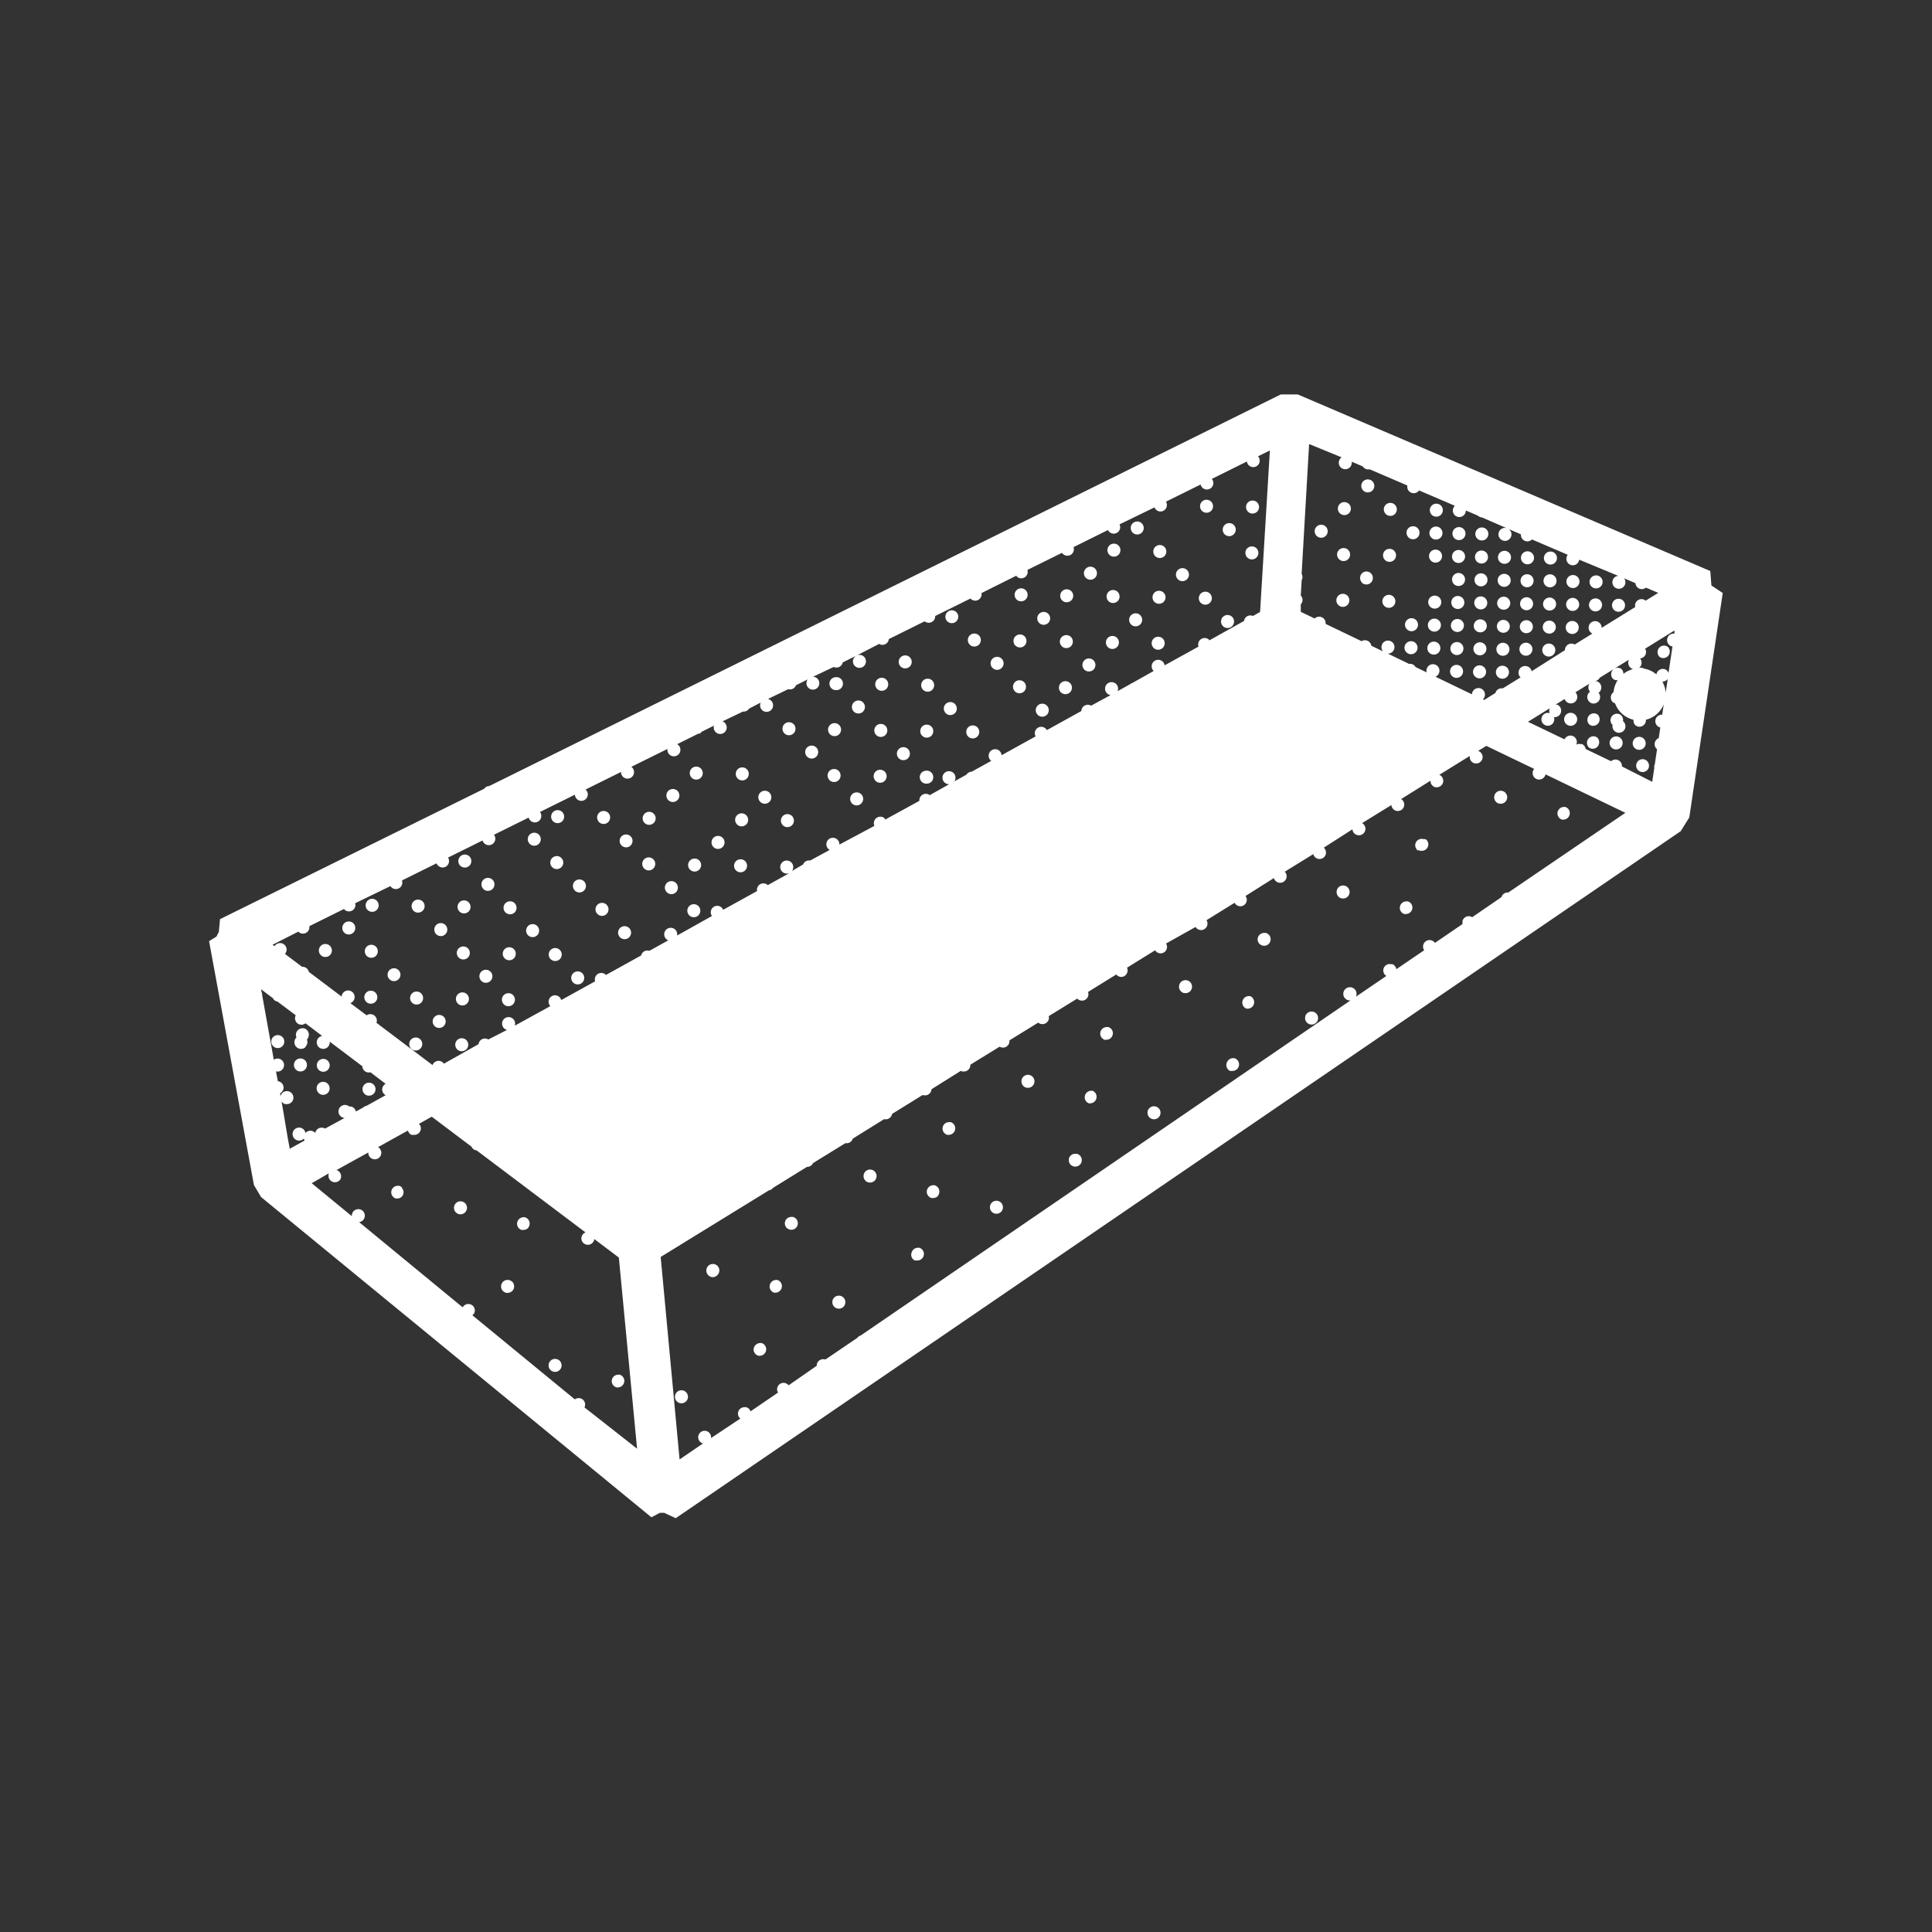 <!-- Generated by IcoMoon.io -->
<svg version="1.1" xmlns="http://www.w3.org/2000/svg" width="32" height="32" viewBox="0 0 32 32" style="fill: white">
<rect x="0" y="0" width="32" height="32" fill="#333333" stroke="none"/>
<title>perma</title>
<path d="M28.346 9.697l-0.018-0.239-6.833-2.925h-0.281l-13.11 6.486c-0.028 0.001-0.053 0.012-0.071 0.029l0-0-0.011 0.015-4.378 2.161-0.019 0.209-0.039 0.079-0.123 0.076 0.743 4.040 0.118 0.199 6.465 5.304 0.141-0.074h0.071l0.191 0.089 16.646-11.379 0.142-0.228 0.554-3.717zM22.221 7.575l-0.013 0.010c-0.021 0.020-0.034 0.048-0.034 0.079 0 0.060 0.048 0.108 0.108 0.108s0.108-0.048 0.108-0.108c0-0.006-0.001-0.012-0.002-0.018l0 0.001 0.183 0.078c0.019 0.031 0.053 0.051 0.091 0.051 0.008 0 0.017-0.001 0.024-0.003l-0.001 0 0.625 0.268c-0.001 0.006-0.002 0.013-0.002 0.020 0 0.060 0.048 0.108 0.108 0.108 0.029 0 0.055-0.011 0.075-0.030l-0 0 0.013-0.016 0.593 0.254c-0.021 0.020-0.034 0.048-0.034 0.079 0 0.060 0.048 0.108 0.108 0.108s0.108-0.048 0.108-0.108c0-0 0-0.001 0-0.001v0l0.2 0.086c0.017 0.017 0.040 0.027 0.066 0.029l0 0 0.646 0.28c-0 0.003-0 0.006-0 0.010 0 0.059 0.048 0.107 0.107 0.107 0.030 0 0.057-0.012 0.076-0.032l0-0 0.593 0.254c-0.015 0.018-0.023 0.041-0.023 0.067 0 0.059 0.048 0.107 0.107 0.107 0.054 0 0.098-0.040 0.106-0.092l0-0.001 0.646 0.268c-0.025 0.002-0.048 0.013-0.065 0.029l0-0c-0.020 0.020-0.032 0.047-0.032 0.077 0 0.060 0.048 0.108 0.108 0.108s0.108-0.048 0.108-0.108c0-0.025-0.008-0.048-0.023-0.066l0 0 0.189 0.081c0.004 0.056 0.050 0.099 0.106 0.099 0.026 0 0.050-0.009 0.068-0.025l-0 0 0.204 0.087-0.209 0.129c-0.019-0.016-0.043-0.026-0.069-0.026-0.059 0-0.107 0.048-0.107 0.107 0 0.009 0.001 0.018 0.003 0.026l-0-0.001-0.556 0.344c0-0.001 0-0.002 0-0.003 0-0.060-0.048-0.108-0.108-0.108s-0.108 0.048-0.108 0.108c0 0.043 0.026 0.081 0.062 0.098l0.001 0-0.293 0.181c-0.016-0.010-0.035-0.015-0.055-0.015-0.059 0-0.107 0.048-0.107 0.107 0 0.001 0 0.002 0 0.002v-0l-0.551 0.349c-0.004-0.020-0.014-0.038-0.027-0.052l0 0c-0.020-0.022-0.049-0.035-0.081-0.035-0.061 0-0.11 0.049-0.11 0.11 0 0.029 0.011 0.056 0.030 0.075l-0-0h0.010l-0.301 0.186c-0.006-0.001-0.012-0.002-0.019-0.002-0.049 0-0.090 0.032-0.102 0.077l-0 0.001-0.186 0.115-0.021-0.010c0.021-0.020 0.034-0.048 0.034-0.079 0-0.060-0.048-0.108-0.108-0.108-0.058 0-0.106 0.046-0.108 0.104v0l-0.604-0.291c0.039-0.017 0.066-0.055 0.066-0.1 0-0.060-0.048-0.108-0.108-0.108s-0.108 0.048-0.108 0.108c0 0.010 0.001 0.020 0.004 0.029l-0-0.001-0.184-0.089c-0.018-0.032-0.052-0.053-0.091-0.053-0.006 0-0.012 0.001-0.018 0.001l0.001-0-0.351-0.17c0.001 0 0.001 0 0.002 0 0.060 0 0.108-0.048 0.108-0.108s-0.048-0.108-0.108-0.108c-0.060 0-0.108 0.048-0.108 0.108 0 0.027 0.010 0.051 0.025 0.070l-0-0-0.192-0.092c-0.008-0.052-0.052-0.092-0.106-0.092-0.021 0-0.040 0.006-0.056 0.016l0-0-0.595-0.286c0-0.002 0-0.004 0-0.006s-0-0.004-0-0.006v0c0-0 0-0 0-0 0-0.060-0.048-0.108-0.108-0.108-0.029 0-0.055 0.011-0.074 0.030l0-0-0.23-0.11v-0.124c0.018-0.019 0.029-0.045 0.029-0.073s-0.011-0.054-0.029-0.073l0 0 0.015-0.255c0.008-0.015 0.013-0.033 0.013-0.052s-0.005-0.037-0.014-0.052l0 0.001 0.124-2.151zM4.941 15.431c0.019 0.020 0.047 0.033 0.077 0.033 0.059 0 0.107-0.048 0.107-0.107 0-0.006-0-0.012-0.001-0.018l0 0.001 0.577-0.286v0.008c0.020 0.021 0.048 0.034 0.079 0.034 0.059 0 0.107-0.048 0.107-0.107 0-0.011-0.002-0.021-0.004-0.030l0 0.001 0.583-0.283 0.015 0.018c0.019 0.019 0.046 0.031 0.075 0.031 0.060 0 0.108-0.048 0.108-0.108 0-0.013-0.002-0.025-0.006-0.036l0 0.001 0.571-0.283c0.005 0.011 0.012 0.021 0.019 0.029l-0-0c0.020 0.024 0.050 0.040 0.083 0.040 0.059 0 0.107-0.048 0.107-0.107 0-0.021-0.006-0.041-0.017-0.058l0 0 0.571-0.283c0.014 0.045 0.055 0.078 0.104 0.078 0.060 0 0.108-0.048 0.108-0.108 0-0.024-0.008-0.047-0.022-0.065l0 0 0.574-0.284c0.012 0.046 0.054 0.080 0.103 0.080 0.059 0 0.107-0.048 0.107-0.107 0-0.025-0.008-0.048-0.023-0.066l0 0 0.579-0.286c0.003 0.057 0.049 0.102 0.107 0.102 0.059 0 0.107-0.048 0.107-0.107 0-0.032-0.014-0.061-0.037-0.081l-0-0 0.587-0.291c-0 0.001-0 0.002-0 0.003 0 0.060 0.048 0.108 0.108 0.108s0.108-0.048 0.108-0.108c0-0.030-0.012-0.057-0.032-0.077v0l-0.013-0.011 0.598-0.296c-0.001 0.004-0.001 0.009-0.001 0.014 0 0.060 0.048 0.108 0.108 0.108s0.108-0.048 0.108-0.108c0-0.040-0.021-0.075-0.053-0.093l-0.001-0 0.352-0.175h0.021c0.013-0.008 0.024-0.018 0.032-0.030l0-0 0.204-0.102c-0.003 0.009-0.004 0.019-0.004 0.030 0 0.060 0.048 0.108 0.108 0.108s0.108-0.048 0.108-0.108c0-0.046-0.029-0.085-0.069-0.101l-0.001-0 0.338-0.162c0.004 0 0.008 0.001 0.012 0.001 0.038 0 0.071-0.020 0.090-0.050l0-0 0.192-0.1c-0.006 0.013-0.010 0.029-0.010 0.046 0 0.060 0.048 0.108 0.108 0.108s0.108-0.048 0.108-0.108c0-0.052-0.036-0.095-0.084-0.106l-0.001-0 0.335-0.162c0.009 0.003 0.019 0.004 0.030 0.004 0.045 0 0.084-0.028 0.099-0.068l0-0.001 0.194-0.097c-0.013 0.017-0.021 0.039-0.021 0.063 0 0.059 0.048 0.107 0.107 0.107s0.107-0.048 0.107-0.107c0-0.058-0.046-0.105-0.104-0.107h-0l0.341-0.162c0.013 0.007 0.029 0.010 0.046 0.010 0.051 0 0.094-0.036 0.104-0.084l0-0.001 0.231-0.115c-0.011 0.005-0.021 0.012-0.029 0.019l0-0c-0.021 0.020-0.033 0.048-0.033 0.078 0 0.060 0.048 0.108 0.108 0.108s0.108-0.048 0.108-0.108c0-0.060-0.048-0.108-0.108-0.108-0.014 0-0.028 0.003-0.040 0.008l0.001-0 0.365-0.189c0.016 0.010 0.035 0.016 0.055 0.016 0.055 0 0.101-0.042 0.106-0.096l0-0 0.593-0.294c0.018 0.015 0.042 0.024 0.068 0.024 0.059 0 0.107-0.048 0.107-0.107 0-0.002-0-0.004-0-0.005v0l0.583-0.289c0.020 0.022 0.048 0.035 0.079 0.035 0.059 0 0.107-0.048 0.107-0.107 0-0.007-0.001-0.013-0.002-0.020l0 0.001 0.579-0.289v0.010c0.020 0.022 0.048 0.035 0.079 0.035 0.059 0 0.107-0.048 0.107-0.107 0-0.011-0.002-0.023-0.005-0.033l0 0.001 0.572-0.283c0.020 0.029 0.053 0.048 0.090 0.048 0.060 0 0.108-0.048 0.108-0.108 0-0.012-0.002-0.024-0.006-0.036l0 0.001 0.57-0.283c0.018 0.036 0.054 0.060 0.096 0.060 0.059 0 0.107-0.048 0.107-0.107 0-0.017-0.004-0.034-0.011-0.048l0 0.001 0.579-0.281c0.016 0.040 0.054 0.068 0.099 0.068 0.059 0 0.107-0.048 0.107-0.107 0-0.020-0.006-0.040-0.016-0.056l0 0 0.574-0.284c0.011 0.048 0.053 0.083 0.104 0.083 0.059 0 0.107-0.048 0.107-0.107 0-0.026-0.009-0.050-0.025-0.069l0 0 0.58-0.288c0.007 0.053 0.052 0.093 0.106 0.093 0.059 0 0.107-0.048 0.107-0.107 0-0.028-0.011-0.053-0.028-0.072l0 0 0.196-0.097-0.162 2.675-0.118 0.066c-0.013-0.006-0.027-0.009-0.043-0.009-0.054 0-0.098 0.040-0.105 0.091l-0 0.001-0.577 0.323v-0.010c-0.019-0.019-0.046-0.031-0.075-0.031-0.060 0-0.108 0.048-0.108 0.108 0 0.013 0.002 0.025 0.006 0.036l-0-0.001-0.561 0.31c-0.008-0.052-0.053-0.092-0.107-0.092-0.060 0-0.108 0.048-0.108 0.108 0 0.030 0.013 0.058 0.033 0.078l0 0-0.349 0.196c-0.014 0.004-0.026 0.011-0.036 0.020l0-0-0.213 0.118c0.005-0.012 0.009-0.027 0.009-0.042 0-0.060-0.048-0.108-0.108-0.108s-0.108 0.048-0.108 0.108c0 0.054 0.039 0.099 0.091 0.107l0.001 0-0.323 0.175c-0.016-0.010-0.035-0.015-0.055-0.015-0.058 0-0.105 0.046-0.107 0.104v0l-0.569 0.315-0.015-0.018c-0.020-0.022-0.048-0.036-0.080-0.036-0.059 0-0.107 0.048-0.107 0.107 0 0.019 0.005 0.037 0.014 0.053l-0-0.001-0.564 0.312c-0.002-0.041-0.028-0.076-0.064-0.092l-0.001-0c-0.012-0.005-0.026-0.008-0.041-0.008-0.060 0-0.108 0.048-0.108 0.108 0 0.029 0.011 0.055 0.029 0.074l-0-0 0.015 0.011-0.323 0.179c-0.037 0-0.070 0.020-0.089 0.050l-0 0-0.2 0.111c0.012-0.017 0.019-0.038 0.019-0.061 0-0.060-0.048-0.108-0.108-0.108s-0.108 0.048-0.108 0.108c0 0.060 0.048 0.108 0.108 0.108 0.001 0 0.002-0 0.004-0h-0l-0.323 0.181c-0.018-0.014-0.040-0.022-0.065-0.022-0.059 0-0.107 0.048-0.107 0.107 0 0.003 0 0.006 0 0.010l-0-0-0.564 0.309c-0.005-0.011-0.012-0.020-0.019-0.027l0 0c-0.017-0.013-0.039-0.020-0.063-0.020-0.060 0-0.108 0.048-0.108 0.108 0 0.016 0.004 0.031 0.010 0.045l-0-0.001-0.58 0.31c0-0.002 0-0.003 0-0.005 0-0.060-0.048-0.108-0.108-0.108s-0.108 0.048-0.108 0.108c0 0.040 0.022 0.075 0.054 0.094l0.001 0-0.323 0.175c-0.006-0.001-0.012-0.002-0.019-0.002-0.044 0-0.082 0.027-0.098 0.066l-0 0.001-0.205 0.12h0.010c0.020-0.020 0.032-0.047 0.032-0.077 0-0.060-0.048-0.108-0.108-0.108s-0.108 0.048-0.108 0.108c0 0.030 0.012 0.058 0.032 0.077v0c0.012 0.012 0.027 0.021 0.043 0.026l0.001 0c0.011 0.004 0.023 0.006 0.036 0.006s0.026-0.002 0.037-0.006l-0.001 0-0.354 0.196c-0.019-0.018-0.045-0.029-0.073-0.029-0.059 0-0.107 0.048-0.107 0.107 0 0.007 0.001 0.015 0.002 0.022l-0-0.001-0.561 0.31c-0.016-0.039-0.054-0.066-0.099-0.066-0.059 0-0.107 0.048-0.107 0.107 0 0.023 0.007 0.044 0.020 0.062l-0-0-0.577 0.323c0.001-0.006 0.002-0.013 0.002-0.020 0-0.060-0.048-0.108-0.108-0.108s-0.108 0.048-0.108 0.108c0 0.045 0.028 0.084 0.067 0.1l0.001 0-0.312 0.173c-0.010-0.003-0.022-0.005-0.034-0.005-0.050 0-0.092 0.034-0.103 0.081l-0 0.001-0.583 0.323c-0.020-0.021-0.047-0.033-0.078-0.033-0.059 0-0.107 0.048-0.107 0.107 0 0.011 0.002 0.022 0.005 0.033l-0-0.001-0.561 0.31c-0.012-0.046-0.054-0.079-0.103-0.079-0.059 0-0.107 0.048-0.107 0.107 0 0.028 0.011 0.054 0.029 0.073l-0-0-0.588 0.323c0.003-0.010 0.005-0.022 0.005-0.034 0-0.060-0.048-0.108-0.108-0.108s-0.108 0.048-0.108 0.108c0 0.050 0.034 0.093 0.081 0.105l0.001 0-0.31 0.158c-0.016-0.010-0.035-0.016-0.056-0.016-0.054 0-0.099 0.040-0.106 0.093l-0 0.001-0.574 0.323-0.010-0.013c-0.019-0.021-0.047-0.034-0.078-0.034-0.045 0-0.084 0.028-0.1 0.069l-0 0.001-0.929-0.7c0.004-0.011 0.007-0.024 0.007-0.037 0-0.059-0.048-0.107-0.107-0.107-0.023 0-0.045 0.007-0.062 0.020l0-0-0.27-0.202c0.042-0.016 0.071-0.055 0.071-0.102 0-0.060-0.048-0.108-0.108-0.108-0.057 0-0.104 0.045-0.108 0.101l-0 0-0.543-0.409c-0.011-0.049-0.053-0.084-0.104-0.084-0.003 0-0.005 0-0.008 0l0-0-0.283-0.213c0.017-0.019 0.027-0.044 0.027-0.072 0-0.060-0.048-0.108-0.108-0.108-0.032 0-0.061 0.014-0.081 0.036l-0 0-0.013 0.015-0.031-0.023zM4.687 18.377v0l-0.024-0.134c0.014 0.022 0.037 0.038 0.062 0.045l0.001 0h0.021c0.001 0 0.003 0 0.005 0 0.060 0 0.108-0.048 0.108-0.108s-0.048-0.108-0.108-0.108c-0.051 0-0.093 0.035-0.105 0.082l-0 0.001-0.008-0.045c0.009-0.005 0.017-0.011 0.024-0.018l-0 0c0.021-0.020 0.034-0.047 0.034-0.078 0-0.055-0.042-0.1-0.095-0.106l-0-0-0.031-0.162c0.008 0.002 0.017 0.003 0.026 0.003 0.060 0 0.108-0.048 0.108-0.108s-0.048-0.108-0.108-0.108c-0.023 0-0.045 0.007-0.062 0.020l0-0-0.192-1.067c0-0.002 0-0.004 0-0.007 0-0.016-0.004-0.032-0.010-0.046l0 0.001-0.010-0.049 0.196 0.147c0.015 0.031 0.043 0.053 0.077 0.058l0.001 0 0.301 0.226c-0.008 0.014-0.012 0.032-0.012 0.050 0 0.059 0.048 0.107 0.107 0.107 0.026 0 0.049-0.009 0.067-0.024l-0 0 0.276 0.209c-0.051 0.009-0.090 0.053-0.090 0.107 0 0.060 0.048 0.108 0.108 0.108s0.108-0.048 0.108-0.108c0-0.004-0-0.008-0.001-0.012l0 0 0.54 0.407c0.002 0.058 0.049 0.104 0.107 0.104 0.010 0 0.019-0.001 0.028-0.004l-0.001 0 0.252 0.191c-0.034 0.018-0.057 0.054-0.057 0.095s0.023 0.076 0.057 0.094l0.001 0-0.312 0.173c-0.022 0.004-0.042 0.014-0.057 0.029v0l-0.124 0.068c-0.009-0.040-0.039-0.072-0.078-0.082l-0.001-0c-0.005-0.001-0.010-0.001-0.015-0.001s-0.011 0-0.016 0.001l0.001-0c-0.019-0.017-0.044-0.027-0.072-0.027-0.060 0-0.108 0.048-0.108 0.108 0 0.057 0.044 0.104 0.101 0.108l0 0-0.323 0.176c-0.016-0.010-0.036-0.016-0.057-0.016-0.052 0-0.096 0.037-0.105 0.087l-0 0.001c-0.020-0.023-0.049-0.037-0.081-0.037s-0.061 0.014-0.081 0.037l-0 0c-0.010-0.051-0.054-0.089-0.106-0.089-0.060 0-0.108 0.048-0.108 0.108s0.048 0.108 0.108 0.108c0.029 0 0.056-0.012 0.076-0.031l-0 0v-0.008c0.003 0.014 0.008 0.026 0.015 0.038l-0-0-0.246 0.136-0.037-0.202zM9.681 23.311c0.007-0.014 0.011-0.030 0.011-0.047 0-0.050-0.035-0.092-0.081-0.104l-0.001-0c-0.008-0.002-0.016-0.003-0.025-0.003-0.024 0-0.046 0.008-0.064 0.021l0-0-1.697-1.393c0.019-0.014 0.032-0.034 0.039-0.057l0-0.001c0.001-0.006 0.002-0.013 0.002-0.021 0-0.060-0.048-0.108-0.108-0.108-0.040 0-0.075 0.022-0.094 0.054l-0 0.001-0.099-0.081-1.616-1.33c0.054-0.007 0.095-0.052 0.095-0.107 0-0.060-0.048-0.108-0.108-0.108s-0.108 0.048-0.108 0.108c0 0.003 0 0.005 0 0.008l-0-0-0.664-0.545 0.28-0.162v0.015c-0.002 0.007-0.003 0.015-0.003 0.023 0 0.060 0.048 0.108 0.108 0.108 0.034 0 0.065-0.016 0.085-0.041l0-0c0.011-0.016 0.017-0.037 0.017-0.058 0-0.049-0.032-0.090-0.076-0.103l-0.001-0 0.527-0.291c-0 0.002-0 0.003-0 0.005 0 0.060 0.048 0.108 0.108 0.108s0.108-0.048 0.108-0.108c0-0.040-0.022-0.075-0.054-0.094l-0.001-0 0.496-0.275c0.008 0.032 0.029 0.059 0.058 0.072l0.001 0h0.042c0.002 0 0.004 0 0.006 0 0.059 0 0.107-0.048 0.107-0.107 0-0.030-0.012-0.057-0.032-0.076l-0-0 0.212-0.118 0.658 0.496c0.013 0.031 0.040 0.053 0.072 0.061l0.001 0h0.011l1.804 1.359c-0.032 0.013-0.056 0.040-0.065 0.074l-0 0.001c-0.002 0.007-0.003 0.015-0.003 0.023 0 0.060 0.048 0.108 0.108 0.108 0.034 0 0.065-0.016 0.085-0.041l0-0c0.012-0.015 0.020-0.034 0.021-0.055v-0l0.407 0.307 0.302 3.166zM10.943 20.819l1.791-1.102c0.029-0.005 0.054-0.021 0.071-0.043l0-0 0.561-0.347c0.001 0 0.002 0 0.004 0 0.028 0 0.053-0.010 0.072-0.028l-0 0c0.010-0.009 0.018-0.021 0.024-0.033l0-0.001 0.537-0.331c0.006 0.001 0.012 0.002 0.019 0.002 0.048 0 0.089-0.032 0.102-0.075l0-0.001 0.519-0.323c0.008 0.002 0.017 0.003 0.026 0.003 0.050 0 0.092-0.034 0.105-0.080l0-0.001s0 0 0-0.008l0.504-0.312h0.016c0.008 0.002 0.018 0.004 0.028 0.004 0.057 0 0.104-0.045 0.107-0.102v-0l0.485-0.304 0.026 0.011h0.021c0.001 0 0.002 0 0.003 0 0.058 0 0.106-0.046 0.108-0.103v-0s0 0 0-0.010l0.485-0.299c0.016 0.010 0.035 0.016 0.056 0.016 0.059 0 0.107-0.048 0.107-0.107 0-0.004-0-0.009-0.001-0.013l0 0 0.477-0.294c0.012 0.010 0.027 0.018 0.043 0.022l0.001 0c0.008 0.002 0.017 0.003 0.026 0.003 0.050 0 0.092-0.034 0.105-0.080l0-0.001c0.002-0.008 0.003-0.017 0.003-0.026s-0.001-0.018-0.003-0.027l0 0.001 0.44-0.271 0.032-0.019c0.020 0.021 0.047 0.034 0.078 0.034 0.059 0 0.107-0.048 0.107-0.107 0-0.013-0.002-0.026-0.007-0.038l0 0.001 0.467-0.289c0.020 0.024 0.050 0.040 0.083 0.040 0.021 0 0.040-0.006 0.056-0.016l-0 0 0.016-0.013c0.010-0.009 0.018-0.021 0.024-0.033l0-0.001c0.006-0.012 0.009-0.027 0.010-0.042v-0c0-0.001 0-0.003 0-0.004 0-0.016-0.004-0.032-0.010-0.045l0 0.001 0.465-0.288c0.019 0.031 0.053 0.051 0.091 0.051 0.059 0 0.107-0.048 0.107-0.107 0-0.021-0.006-0.040-0.016-0.057l0 0 0.488-0.273c0.019 0.031 0.053 0.051 0.091 0.051 0.059 0 0.107-0.048 0.107-0.107 0-0.021-0.006-0.040-0.016-0.057l0 0 0.465-0.288c0.018 0.035 0.054 0.058 0.095 0.058 0.059 0 0.107-0.048 0.107-0.107 0-0.024-0.008-0.046-0.021-0.064l0 0 0.469-0.296c0.014 0.045 0.055 0.078 0.104 0.078 0.060 0 0.108-0.048 0.108-0.108 0-0.030-0.012-0.056-0.031-0.076v0l0.472-0.291c0.012 0.047 0.054 0.081 0.104 0.081 0.059 0 0.107-0.048 0.107-0.107 0-0.032-0.014-0.061-0.037-0.081l-0-0 0.474-0.304c0.005 0.056 0.051 0.099 0.108 0.099 0.060 0 0.108-0.048 0.108-0.108 0-0.040-0.022-0.075-0.054-0.094l-0.001-0 0.485-0.299c0.004 0.056 0.050 0.099 0.106 0.099 0.059 0 0.107-0.048 0.107-0.107 0-0.039-0.020-0.072-0.051-0.091l-0-0 0.485-0.304c-0 0.001-0 0.002-0 0.004 0 0.050 0.034 0.092 0.080 0.105l0.001 0h0.021c0.001 0 0.002 0 0.002 0 0.060 0 0.108-0.048 0.108-0.108 0-0.027-0.010-0.052-0.027-0.071l0 0-0.015-0.015-0.023-0.013 0.504-0.312c-0.001 0.005-0.001 0.011-0.001 0.018 0 0.059 0.048 0.107 0.107 0.107s0.107-0.048 0.107-0.107c0-0.047-0.031-0.088-0.074-0.101l-0.001-0 0.136-0.084 0.792 0.381c-0.016 0.019-0.025 0.043-0.025 0.069 0 0.060 0.048 0.108 0.108 0.108 0.052 0 0.095-0.036 0.106-0.085l0-0.001 1.322 0.637-1.939 1.32c-0.003-0-0.007-0.001-0.011-0.001-0.048 0-0.089 0.032-0.102 0.076l-0 0.001-0.485 0.333c-0.016-0.011-0.037-0.017-0.058-0.017-0.050 0-0.091 0.034-0.103 0.080l-0 0.001c-0 0.003-0 0.007-0 0.011s0 0.007 0.001 0.011l-0-0c-0.001 0.004-0.001 0.009-0.001 0.014s0 0.010 0.001 0.014l-0-0.001-0.457 0.312c-0.020-0.029-0.052-0.047-0.089-0.047-0.059 0-0.108 0.048-0.108 0.108 0 0.023 0.007 0.044 0.019 0.061l-0-0-0.461 0.314c-0.004-0.025-0.016-0.047-0.034-0.063l-0-0c-0.007-0.008-0.016-0.014-0.025-0.019l-0.001-0h-0.021c-0.009-0.002-0.019-0.004-0.029-0.004-0.059 0-0.107 0.048-0.107 0.107 0 0.038 0.020 0.072 0.051 0.091l0 0-0.503 0.343c0.007-0.014 0.010-0.030 0.010-0.047 0-0.061-0.049-0.11-0.11-0.11s-0.11 0.049-0.11 0.11c0 0.061 0.049 0.11 0.11 0.11 0.003 0 0.005-0 0.008-0l-0 0-8.11 5.548c-0.023 0.007-0.043 0.020-0.056 0.039l-0 0-0.525 0.357h-0.016c-0.008-0.002-0.017-0.003-0.026-0.003-0.059 0-0.107 0.048-0.107 0.107 0 0.001 0 0.002 0 0.003v-0l-0.465 0.323c-0.020-0.025-0.050-0.041-0.084-0.041-0.059 0-0.107 0.048-0.107 0.107 0 0.020 0.006 0.039 0.015 0.055l-0-0-0.454 0.31c-0.012-0.035-0.040-0.061-0.075-0.069l-0.001-0h-0.021c-0.002-0-0.003-0-0.005-0-0.059 0-0.107 0.048-0.107 0.107 0 0.033 0.015 0.063 0.039 0.082l0 0-0.485 0.323c0.001-0.004 0.001-0.009 0.001-0.014 0-0.059-0.048-0.107-0.107-0.107s-0.107 0.048-0.107 0.107c0 0.049 0.034 0.091 0.079 0.103l0.001 0-0.388 0.265zM26.865 12.695c0-0.002 0-0.005 0-0.007 0-0.060-0.048-0.108-0.108-0.108-0.028 0-0.054 0.011-0.073 0.028l0-0-0.42-0.202c-0.004-0.025-0.016-0.047-0.034-0.063l-0-0c-0.007-0.008-0.016-0.014-0.025-0.019l-0.001-0h-0.021c-0.008-0.002-0.016-0.003-0.025-0.003-0.019 0-0.036 0.005-0.051 0.013l0.001-0c0.006-0.013 0.010-0.028 0.010-0.044 0-0.059-0.048-0.107-0.107-0.107-0.043 0-0.080 0.025-0.097 0.062l-0 0.001-0.606-0.291 0.36-0.223c-0.005 0.012-0.008 0.026-0.008 0.040s0.003 0.028 0.008 0.041l-0-0.001c-0.009-0.003-0.020-0.005-0.031-0.005-0.059 0-0.107 0.048-0.107 0.107s0.048 0.107 0.107 0.107c0.059 0 0.107-0.048 0.107-0.107 0-0.013-0.002-0.025-0.006-0.037l0 0.001c0.004 0 0.008 0.001 0.012 0.001 0.060 0 0.108-0.048 0.108-0.108 0-0.046-0.028-0.085-0.068-0.101l-0.001-0h-0.023l0.149-0.092c0.015 0.043 0.055 0.073 0.102 0.073 0.060 0 0.108-0.048 0.108-0.108 0-0.030-0.012-0.056-0.031-0.076v0l0.233-0.144c-0.007 0.010-0.013 0.022-0.016 0.035l-0 0.001c-0.002 0.008-0.003 0.017-0.003 0.027 0 0.028 0.011 0.053 0.028 0.072l-0-0-0.015 0.011c-0.019 0.020-0.031 0.046-0.031 0.076s0.012 0.056 0.031 0.076v0l0.016 0.015c0.017 0.011 0.037 0.017 0.058 0.017 0.060 0 0.108-0.048 0.108-0.108 0-0.027-0.010-0.052-0.026-0.071l0 0 0.019-0.016c0.007-0.007 0.013-0.016 0.017-0.025l0-0.001c0.006-0.013 0.010-0.029 0.010-0.046 0-0.028-0.011-0.053-0.028-0.073l0 0c-0.014-0.015-0.032-0.026-0.053-0.031l-0.001-0h-0.034c0.039-0.001 0.073-0.024 0.090-0.056l0-0.001 0.582-0.36 0.011 0.015 0.016 0.013c0.015 0.008 0.032 0.013 0.051 0.013 0.059 0 0.107-0.048 0.107-0.107 0-0.020-0.006-0.039-0.015-0.055l0 0 0.485-0.301v0.052c-0.004-0.001-0.009-0.001-0.014-0.001-0.060 0-0.108 0.048-0.108 0.108 0 0.048 0.031 0.088 0.073 0.103l0.001 0h0.016l-0.066 0.441c-0.005-0.014-0.013-0.027-0.023-0.037l0 0-0.016-0.015c-0.016-0.009-0.035-0.015-0.055-0.015-0.060 0-0.108 0.048-0.108 0.108 0 0.026 0.009 0.050 0.024 0.069l-0-0 0.016 0.015c0.017 0.012 0.039 0.019 0.062 0.019 0.029 0 0.056-0.012 0.076-0.031l-0 0 0.011-0.013-0.034 0.226c-0.016-0.226-0.203-0.404-0.432-0.404-0.239 0-0.433 0.194-0.433 0.433s0.194 0.433 0.433 0.433c0.179 0 0.333-0.109 0.399-0.264l0.001-0.003-0.026 0.17h-0.011c-0.058 0.003-0.103 0.050-0.103 0.108 0 0.051 0.035 0.093 0.082 0.105l0.001 0-0.026 0.175c-0.040 0.016-0.068 0.055-0.068 0.101 0 0.029 0.011 0.055 0.029 0.074l-0-0 0.011 0.010-0.037 0.247c-0.007 0.014-0.011 0.031-0.011 0.048 0 0.006 0.001 0.013 0.002 0.019l-0-0.001-0.034 0.226zM27.098 11.088v0c-0.019 0.020-0.031 0.046-0.031 0.076s0.012 0.056 0.031 0.076v0l0.016 0.015c0.016 0.009 0.035 0.015 0.055 0.015 0.060 0 0.108-0.048 0.108-0.108 0-0.026-0.009-0.050-0.024-0.069l0 0-0.018-0.015c-0.017-0.012-0.038-0.019-0.061-0.019-0.009 0-0.017 0.001-0.025 0.003l0.001-0c0.025-0.021 0.040-0.051 0.040-0.086 0-0.062-0.050-0.111-0.111-0.111s-0.111 0.050-0.111 0.111c0 0.062 0.050 0.111 0.111 0.111 0.009 0 0.018-0.001 0.027-0.003l-0.001 0zM24.829 13.309c0.008 0.002 0.018 0.004 0.027 0.004 0.060 0 0.108-0.048 0.108-0.108s-0.048-0.108-0.108-0.108c-0.059 0-0.106 0.046-0.108 0.105v0c-0 0.001-0 0.002-0 0.004 0 0.050 0.034 0.092 0.080 0.105l0.001 0zM27.231 12.577c-0.007-0.002-0.015-0.003-0.024-0.003-0.059 0-0.107 0.048-0.107 0.107s0.048 0.107 0.107 0.107c0.049 0 0.091-0.033 0.103-0.079l0-0.001c0.002-0.008 0.003-0.017 0.003-0.026 0-0.051-0.035-0.093-0.082-0.105l-0.001-0zM26.882 11.947c0.001-0.006 0.002-0.014 0.002-0.022 0-0.029-0.011-0.055-0.030-0.074l0 0-0.016-0.015c-0.016-0.009-0.035-0.015-0.055-0.015-0.060 0-0.108 0.048-0.108 0.108 0 0.026 0.009 0.050 0.024 0.069l-0-0 0.011 0.008c-0.002 0.007-0.003 0.015-0.003 0.023 0 0.060 0.048 0.108 0.108 0.108s0.108-0.048 0.108-0.108c0-0.034-0.016-0.065-0.041-0.085l-0-0zM25.873 13.576h0.021c0.059-0.001 0.107-0.049 0.107-0.108 0-0.048-0.032-0.089-0.076-0.103l-0.001-0h-0.021c-0.059 0.001-0.107 0.049-0.107 0.108 0 0.048 0.032 0.089 0.076 0.103l0.001 0zM22.219 14.878c0.008 0.002 0.018 0.004 0.027 0.004 0.060 0 0.108-0.048 0.108-0.108s-0.048-0.108-0.108-0.108c-0.059 0-0.106 0.046-0.108 0.105v0c-0 0.001-0 0.002-0 0.004 0 0.050 0.034 0.092 0.080 0.105l0.001 0zM23.491 14.078c0.009 0.006 0.020 0.011 0.032 0.014l0.001 0h0.021c0.002 0 0.004 0 0.006 0 0.059 0 0.107-0.048 0.107-0.107 0-0.031-0.014-0.060-0.035-0.079l-0-0c-0.007-0.004-0.016-0.006-0.025-0.008l-0.001-0h-0.021c-0.009-0.002-0.019-0.004-0.029-0.004-0.059 0-0.107 0.048-0.107 0.107 0 0.038 0.020 0.072 0.051 0.091l0 0zM23.263 15.139h0.021c0.001 0 0.002 0 0.002 0 0.060 0 0.108-0.048 0.108-0.108 0-0.027-0.010-0.052-0.027-0.071l0 0c-0.014-0.015-0.032-0.026-0.053-0.031l-0.001-0h-0.021c-0.059 0.001-0.107 0.049-0.107 0.108 0 0.048 0.032 0.089 0.076 0.103l0.001 0zM19.609 16.446c0.008 0.002 0.018 0.004 0.027 0.004 0.060 0 0.108-0.048 0.108-0.108s-0.048-0.108-0.108-0.108c-0.059 0-0.106 0.047-0.108 0.105v0c-0 0.001-0 0.002-0 0.004 0 0.050 0.034 0.092 0.080 0.105l0.001 0zM20.881 15.648c0.016 0.011 0.036 0.017 0.058 0.017 0.050 0 0.092-0.034 0.104-0.081l0-0.001c0.002-0.008 0.003-0.017 0.003-0.026 0-0.050-0.034-0.092-0.080-0.105l-0.001-0h-0.021c-0.002-0-0.005-0-0.007-0-0.059 0-0.107 0.048-0.107 0.107 0 0.038 0.020 0.072 0.050 0.090l0 0zM20.653 16.706c0.004 0 0.008 0.001 0.012 0.001 0.060 0 0.108-0.048 0.108-0.108 0-0.046-0.028-0.085-0.068-0.101l-0.001-0h-0.021c-0.059 0.001-0.107 0.049-0.107 0.108 0 0.048 0.032 0.089 0.076 0.103l0.001 0zM16.999 18.014c0.008 0.002 0.018 0.004 0.027 0.004 0.060 0 0.108-0.048 0.108-0.108s-0.048-0.108-0.108-0.108c-0.059 0-0.106 0.047-0.108 0.105v0c-0 0.001-0 0.002-0 0.004 0 0.050 0.034 0.092 0.080 0.105l0.001 0zM18.284 17.222h0.042c0.059-0.001 0.107-0.049 0.107-0.108 0-0.048-0.032-0.089-0.076-0.103l-0.001-0h-0.021c-0.001-0-0.002-0-0.004-0-0.060 0-0.108 0.048-0.108 0.108 0 0.042 0.024 0.079 0.060 0.097l0.001 0zM18.043 18.274c0.004 0 0.008 0.001 0.012 0.001 0.060 0 0.108-0.048 0.108-0.108 0-0.046-0.028-0.085-0.068-0.101l-0.001-0h-0.021c-0.059 0.001-0.107 0.049-0.107 0.108 0 0.048 0.032 0.089 0.076 0.103l0.001 0zM21.619 16.836c-0.002 0.008-0.003 0.017-0.003 0.026 0 0.060 0.048 0.108 0.108 0.108s0.108-0.048 0.108-0.108c0-0.051-0.035-0.093-0.082-0.105l-0.001-0c-0.008-0.002-0.017-0.003-0.026-0.003-0.051 0-0.093 0.035-0.105 0.082l-0 0.001zM20.315 17.616c-0.002 0.008-0.003 0.016-0.003 0.025 0 0.043 0.025 0.080 0.061 0.097l0.001 0h0.042c0.059-0.001 0.107-0.049 0.107-0.108 0-0.048-0.032-0.089-0.076-0.103l-0.001-0h-0.021c-0.001-0-0.002-0-0.003-0-0.053 0-0.097 0.038-0.106 0.088l-0 0.001zM14.384 19.583c0.008 0.002 0.018 0.004 0.027 0.004 0.060 0 0.108-0.048 0.108-0.108s-0.048-0.108-0.108-0.108c-0.059 0-0.106 0.047-0.108 0.105v0c-0 0.001-0 0.002-0 0.004 0 0.050 0.034 0.092 0.080 0.105l0.001 0zM15.661 18.783c0.009 0.006 0.020 0.011 0.032 0.014l0.001 0h0.021c0.059-0.001 0.107-0.049 0.107-0.108 0-0.048-0.032-0.089-0.075-0.103l-0.001-0h-0.021c-0.002-0-0.005-0-0.007-0-0.059 0-0.107 0.048-0.107 0.107 0 0.038 0.020 0.072 0.050 0.090l0 0zM15.433 19.843h0.021c0.001 0 0.002 0 0.003 0 0.035 0 0.066-0.016 0.085-0.042l0-0v-0.008c0.006-0.009 0.011-0.019 0.014-0.030l0-0.001c0.002-0.008 0.003-0.017 0.003-0.026 0-0.050-0.034-0.092-0.080-0.105l-0.001-0h-0.021c-0.059 0.001-0.107 0.049-0.107 0.108 0 0.048 0.032 0.089 0.075 0.103l0.001 0zM19.009 18.405c-0.002 0.008-0.003 0.017-0.003 0.026 0 0.060 0.048 0.108 0.108 0.108s0.108-0.048 0.108-0.108c0-0.051-0.035-0.093-0.082-0.105l-0.001-0c-0.008-0.002-0.017-0.003-0.026-0.003-0.051 0-0.093 0.035-0.105 0.082l-0 0.001zM17.705 19.189c-0.002 0.008-0.003 0.017-0.003 0.026 0 0.060 0.048 0.108 0.108 0.108s0.108-0.048 0.108-0.108c0-0.051-0.035-0.093-0.082-0.105l-0.001-0h-0.021c-0.002-0-0.004-0-0.006-0-0.049 0-0.091 0.033-0.104 0.079l-0 0.001zM8.756 20.331v-0.008c0.006-0.009 0.011-0.019 0.014-0.030l0-0.001c0.002-0.008 0.003-0.017 0.003-0.026 0-0.050-0.034-0.092-0.080-0.105l-0.001-0h-0.021c-0.059 0.001-0.107 0.049-0.107 0.108 0 0.048 0.032 0.089 0.075 0.103l0.001 0h0.021c0.002 0 0.005 0 0.008 0 0.035 0 0.066-0.016 0.086-0.042l0-0zM11.779 21.151c0.007 0.002 0.016 0.003 0.025 0.003 0.021 0 0.040-0.006 0.057-0.016l-0 0 0.016-0.013c0.023-0.020 0.038-0.049 0.038-0.082 0-0.060-0.048-0.108-0.108-0.108-0.051 0-0.094 0.035-0.105 0.083l-0 0.001c-0.002 0.008-0.003 0.017-0.003 0.026 0 0.050 0.034 0.092 0.080 0.105l0.001 0zM13.050 20.352c0.016 0.011 0.036 0.017 0.058 0.017 0.050 0 0.092-0.035 0.104-0.081l0-0.001c0.002-0.008 0.003-0.017 0.003-0.026 0-0.050-0.034-0.092-0.080-0.105l-0.001-0h-0.021c-0.002-0-0.005-0-0.007-0-0.059 0-0.107 0.048-0.107 0.107 0 0.038 0.020 0.072 0.050 0.090l0 0zM12.823 21.411h0.021c0.059-0.001 0.107-0.049 0.107-0.108 0-0.048-0.032-0.089-0.075-0.103l-0.001-0h-0.021c-0.059 0.001-0.107 0.049-0.107 0.108 0 0.048 0.032 0.089 0.075 0.103l0.001 0zM16.399 19.973c-0.002 0.007-0.003 0.015-0.003 0.023 0 0.060 0.048 0.108 0.108 0.108 0.034 0 0.065-0.016 0.085-0.041l0-0c0.015-0.018 0.023-0.042 0.023-0.067 0-0.060-0.048-0.108-0.108-0.108-0.052 0-0.095 0.036-0.106 0.084l-0 0.001zM15.095 20.756c-0.002 0.008-0.003 0.016-0.003 0.025 0 0.043 0.025 0.080 0.061 0.097l0.001 0h0.042c0.059-0.001 0.107-0.049 0.107-0.108 0-0.048-0.032-0.089-0.075-0.103l-0.001-0h-0.021c-0.001-0-0.002-0-0.003-0-0.053 0-0.097 0.038-0.106 0.088l-0 0.001zM6.662 19.672c-0.014-0.015-0.032-0.027-0.053-0.032l-0.001-0h-0.021c-0.059 0.001-0.107 0.049-0.107 0.108 0 0.048 0.032 0.089 0.075 0.103l0.001 0h0.021c0.001 0 0.002 0 0.004 0 0.028 0 0.053-0.010 0.072-0.028l-0 0c0.019-0.019 0.031-0.046 0.031-0.075s-0.012-0.056-0.031-0.075v0zM8.475 21.223c-0.018-0.015-0.042-0.024-0.068-0.024-0.060 0-0.108 0.048-0.108 0.108 0 0.042 0.024 0.079 0.060 0.097l0.001 0 0.024 0.010h0.021c0.001 0 0.002 0 0.003 0 0.060 0 0.108-0.048 0.108-0.108 0-0.035-0.016-0.066-0.042-0.086l-0-0zM7.653 19.9c-0.008-0.002-0.017-0.003-0.026-0.003-0.060 0-0.108 0.048-0.108 0.108s0.048 0.108 0.108 0.108c0.059 0 0.106-0.047 0.108-0.105v-0c0-0.001 0-0.002 0-0.003 0-0.051-0.035-0.093-0.082-0.105l-0.001-0zM13.789 21.542c-0.002 0.008-0.003 0.017-0.003 0.026 0 0.060 0.048 0.108 0.108 0.108s0.108-0.048 0.108-0.108c0-0.051-0.035-0.093-0.082-0.105l-0.001-0c-0.008-0.002-0.017-0.003-0.026-0.003-0.051 0-0.093 0.035-0.105 0.082l-0 0.001zM12.485 22.326c-0.002 0.008-0.003 0.016-0.003 0.026 0 0.041 0.023 0.076 0.056 0.094l0.001 0 0.024 0.010h0.021c0.059-0.001 0.107-0.049 0.107-0.108 0-0.048-0.032-0.089-0.075-0.103l-0.001-0h-0.021c-0.001-0-0.002-0-0.003-0-0.051 0-0.093 0.035-0.105 0.082l-0 0.001zM9.22 22.51c-0.008-0.002-0.017-0.003-0.026-0.003-0.060 0-0.108 0.048-0.108 0.108s0.048 0.108 0.108 0.108c0.059 0 0.107-0.047 0.108-0.105v-0c0-0.001 0-0.002 0-0.003 0-0.051-0.035-0.093-0.082-0.105l-0.001-0zM11.313 23.030c-0.008-0.002-0.017-0.003-0.026-0.003-0.060 0-0.108 0.048-0.108 0.108s0.048 0.108 0.108 0.108c0.059 0 0.107-0.047 0.108-0.105v-0c0-0.001 0-0.002 0-0.003 0-0.051-0.035-0.093-0.082-0.105l-0.001-0zM10.135 22.849c-0.002 0.008-0.003 0.017-0.003 0.026 0 0.050 0.034 0.092 0.080 0.105l0.001 0h0.021c0.059-0.001 0.107-0.049 0.107-0.108 0-0.048-0.032-0.089-0.075-0.103l-0.001-0h-0.021c-0.001-0-0.002-0-0.004-0-0.050 0-0.092 0.034-0.105 0.080l-0 0.001zM5.059 17.337c0.020-0.019 0.033-0.047 0.033-0.077 0-0.015-0.003-0.030-0.009-0.043l0 0.001 0.016-0.016v-0.008c0.006-0.009 0.011-0.019 0.014-0.030l0-0.001c0.002-0.008 0.003-0.017 0.003-0.026 0-0.050-0.034-0.092-0.080-0.105l-0.001-0h-0.021c-0.002-0-0.004-0-0.006-0-0.059 0-0.107 0.048-0.107 0.107 0 0.016 0.003 0.031 0.010 0.044l-0-0.001c-0.022 0.020-0.035 0.049-0.035 0.081 0 0.061 0.049 0.11 0.11 0.11 0.029 0 0.056-0.011 0.075-0.030l-0 0zM4.525 17.175c-0.020 0.020-0.032 0.047-0.032 0.077 0 0.060 0.048 0.108 0.108 0.108s0.108-0.048 0.108-0.108c0-0.030-0.012-0.058-0.032-0.077v0c-0.020-0.019-0.046-0.031-0.076-0.031s-0.056 0.012-0.076 0.031v0zM5.388 15.851c0 0 0.001 0 0.001 0 0.060 0 0.108-0.048 0.108-0.108s-0.048-0.108-0.108-0.108c-0.060 0-0.108 0.048-0.108 0.108 0 0.030 0.012 0.056 0.031 0.076v0c0.019 0.020 0.046 0.032 0.076 0.032h0zM6.141 16.625c0 0 0.001 0 0.001 0 0.060 0 0.108-0.048 0.108-0.108s-0.048-0.108-0.108-0.108c-0.060 0-0.108 0.048-0.108 0.108 0 0.030 0.012 0.056 0.031 0.076v0c0.019 0.020 0.046 0.032 0.076 0.032h0zM6.24 15.072c0.020-0.020 0.032-0.047 0.032-0.077 0-0.060-0.048-0.108-0.108-0.108s-0.108 0.048-0.108 0.108c0 0.030 0.012 0.058 0.032 0.077v0c0.020 0.019 0.046 0.031 0.076 0.031s0.056-0.012 0.076-0.031v0zM5.776 15.478c0 0 0.001 0 0.001 0 0.060 0 0.108-0.048 0.108-0.108s-0.048-0.108-0.108-0.108c-0.060 0-0.108 0.048-0.108 0.108 0 0.030 0.012 0.056 0.031 0.076v0c0.019 0.020 0.046 0.032 0.076 0.032h0zM6.149 15.864c0 0 0.001 0 0.001 0 0.060 0 0.108-0.048 0.108-0.108s-0.048-0.108-0.108-0.108c-0.060 0-0.108 0.048-0.108 0.108 0 0.030 0.012 0.056 0.031 0.076v0c0.019 0.020 0.046 0.032 0.076 0.032h0zM6.924 15.116c0 0 0.001 0 0.001 0 0.060 0 0.108-0.048 0.108-0.108s-0.048-0.108-0.108-0.108c-0.060 0-0.108 0.048-0.108 0.108 0 0.030 0.012 0.056 0.031 0.076v0c0.019 0.020 0.046 0.032 0.076 0.032h0zM7.775 14.339c0.020-0.020 0.032-0.047 0.032-0.077 0-0.060-0.048-0.108-0.108-0.108s-0.108 0.048-0.108 0.108c0 0.030 0.012 0.058 0.032 0.077v0c0.020 0.019 0.046 0.031 0.076 0.031s0.056-0.012 0.076-0.031v0zM9.194 13.626c0.012 0.005 0.027 0.008 0.042 0.008 0.060 0 0.108-0.048 0.108-0.108s-0.048-0.108-0.108-0.108c-0.060 0-0.108 0.048-0.108 0.108 0 0.029 0.012 0.056 0.031 0.076l-0-0c0.010 0.010 0.022 0.018 0.035 0.024l0.001 0zM5.307 17.741c0.014 0.007 0.030 0.011 0.047 0.011 0.059 0 0.107-0.048 0.107-0.107s-0.048-0.107-0.107-0.107c-0.059 0-0.107 0.048-0.107 0.107 0 0.030 0.012 0.057 0.032 0.076l0 0c0.008 0.008 0.017 0.014 0.027 0.019l0.001 0zM6.070 18.14c0.012 0.005 0.027 0.008 0.042 0.008 0.060 0 0.108-0.048 0.108-0.108s-0.048-0.108-0.108-0.108c-0.060 0-0.108 0.048-0.108 0.108 0 0.029 0.012 0.056 0.031 0.076l-0-0c0.010 0.010 0.022 0.018 0.035 0.024l0.001 0zM4.975 17.747v0c0 0 0.001 0 0.001 0 0.060 0 0.108-0.048 0.108-0.108s-0.048-0.108-0.108-0.108c-0.060 0-0.108 0.048-0.108 0.108 0 0.030 0.012 0.056 0.031 0.076v0c0.019 0.020 0.046 0.032 0.076 0.032h0zM5.274 18.101c0.020 0.021 0.048 0.033 0.078 0.033 0.060 0 0.108-0.048 0.108-0.108s-0.048-0.108-0.108-0.108c-0.060 0-0.108 0.048-0.108 0.108 0 0.014 0.003 0.028 0.008 0.040l-0-0.001c0.005 0.014 0.013 0.026 0.023 0.036l-0-0zM7.735 16.622c0.020-0.020 0.032-0.047 0.032-0.077 0-0.060-0.048-0.108-0.108-0.108s-0.108 0.048-0.108 0.108c0 0.030 0.012 0.058 0.032 0.077v0c0.019 0.020 0.046 0.032 0.076 0.032s0.057-0.012 0.076-0.032v0zM6.449 16.218c0.019 0.020 0.047 0.033 0.077 0.033 0.059 0 0.107-0.048 0.107-0.107s-0.048-0.107-0.107-0.107c-0.059 0-0.107 0.048-0.107 0.107 0 0.014 0.003 0.027 0.007 0.039l-0-0.001c0.005 0.014 0.013 0.026 0.023 0.036l-0-0zM6.822 16.606c0.020 0.021 0.048 0.033 0.078 0.033 0.060 0 0.108-0.048 0.108-0.108s-0.048-0.108-0.108-0.108c-0.060 0-0.108 0.048-0.108 0.108 0 0.014 0.003 0.028 0.008 0.040l-0-0.001c0.005 0.014 0.013 0.026 0.023 0.036l-0-0zM7.644 15.121c0.012 0.005 0.027 0.008 0.042 0.008 0.060 0 0.108-0.048 0.108-0.108s-0.048-0.108-0.108-0.108c-0.060 0-0.108 0.048-0.108 0.108 0 0.029 0.012 0.056 0.031 0.076l-0-0c0.010 0.010 0.022 0.018 0.035 0.024l0.001 0zM7.223 15.472c0.020 0.020 0.047 0.033 0.078 0.033 0.060 0 0.108-0.048 0.108-0.108s-0.048-0.108-0.108-0.108c-0.060 0-0.108 0.048-0.108 0.108v0c0 0 0 0.001 0 0.001 0 0.029 0.012 0.056 0.031 0.075v0zM7.75 15.861c0.020-0.020 0.032-0.047 0.032-0.077 0-0.060-0.048-0.108-0.108-0.108s-0.108 0.048-0.108 0.108c0 0.030 0.012 0.058 0.032 0.077v0c0.020 0.019 0.046 0.031 0.076 0.031s0.056-0.012 0.076-0.031v0zM8.081 14.756c0 0 0.001 0 0.001 0 0.060 0 0.108-0.048 0.108-0.108s-0.048-0.108-0.108-0.108c-0.060 0-0.108 0.048-0.108 0.108 0 0.030 0.012 0.056 0.031 0.076v0c0.019 0.020 0.046 0.032 0.076 0.032h0zM8.524 15.113c0.020-0.020 0.032-0.047 0.032-0.077 0-0.060-0.048-0.108-0.108-0.108s-0.108 0.048-0.108 0.108c0 0.030 0.012 0.058 0.032 0.077v0c0.020 0.019 0.046 0.031 0.076 0.031s0.056-0.012 0.076-0.031v0zM8.861 15.515c0.040-0.016 0.068-0.054 0.069-0.098v-0c0-0.001 0-0.002 0-0.003 0-0.060-0.048-0.108-0.108-0.108s-0.108 0.048-0.108 0.108c0 0.060 0.048 0.108 0.108 0.108 0.014 0 0.027-0.003 0.040-0.007l-0.001 0zM8.771 13.975c0.020 0.021 0.048 0.033 0.078 0.033 0.060 0 0.108-0.048 0.108-0.108s-0.048-0.108-0.108-0.108c-0.060 0-0.108 0.048-0.108 0.108 0 0.014 0.003 0.028 0.008 0.040l-0-0.001c0.005 0.014 0.013 0.026 0.023 0.036l-0-0zM9.298 14.364c0.020-0.020 0.032-0.047 0.032-0.077 0-0.060-0.048-0.108-0.108-0.108s-0.108 0.048-0.108 0.108c0 0.030 0.012 0.058 0.032 0.077v0c0.020 0.019 0.046 0.031 0.076 0.031s0.056-0.012 0.076-0.031v0zM10.828 13.631c0.020-0.020 0.032-0.047 0.032-0.077 0-0.060-0.048-0.108-0.108-0.108s-0.108 0.048-0.108 0.108c0 0.030 0.012 0.058 0.032 0.077v0c0.020 0.019 0.046 0.031 0.076 0.031s0.056-0.012 0.076-0.031v0zM9.92 13.615c0.020 0.021 0.048 0.033 0.078 0.033 0.060 0 0.108-0.048 0.108-0.108s-0.048-0.108-0.108-0.108c-0.060 0-0.108 0.048-0.108 0.108 0 0.014 0.003 0.028 0.008 0.040l-0-0.001c0.005 0.014 0.013 0.026 0.023 0.036l-0-0zM6.885 17.4c0 0 0.001 0 0.001 0 0.060 0 0.108-0.048 0.108-0.108s-0.048-0.108-0.108-0.108c-0.060 0-0.108 0.048-0.108 0.108 0 0.030 0.012 0.056 0.031 0.076v0c0.019 0.020 0.046 0.032 0.076 0.032h0zM7.273 17.026c0 0 0.001 0 0.001 0 0.060 0 0.108-0.048 0.108-0.108s-0.048-0.108-0.108-0.108c-0.060 0-0.108 0.048-0.108 0.108 0 0.030 0.012 0.056 0.031 0.076v0c0.019 0.020 0.046 0.032 0.076 0.032h0zM7.606 17.404c0.012 0.005 0.027 0.008 0.042 0.008 0.060 0 0.108-0.048 0.108-0.108s-0.048-0.108-0.108-0.108c-0.060 0-0.108 0.048-0.108 0.108 0 0.029 0.012 0.056 0.031 0.076l-0-0c0.010 0.010 0.022 0.018 0.035 0.024l0.001 0zM8.511 15.874c0.020-0.020 0.032-0.047 0.032-0.077 0-0.060-0.048-0.108-0.108-0.108s-0.108 0.048-0.108 0.108c0 0.030 0.012 0.058 0.032 0.077v0c0.020 0.019 0.046 0.031 0.076 0.031s0.056-0.012 0.076-0.031v0zM8.047 16.278c0 0 0.001 0 0.001 0 0.060 0 0.108-0.048 0.108-0.108s-0.048-0.108-0.108-0.108c-0.060 0-0.108 0.048-0.108 0.108 0 0.030 0.012 0.056 0.031 0.076v0c0.019 0.020 0.046 0.032 0.076 0.032h0zM8.42 16.666c0 0 0.001 0 0.001 0 0.060 0 0.108-0.048 0.108-0.108s-0.048-0.108-0.108-0.108c-0.060 0-0.108 0.048-0.108 0.108 0 0.030 0.012 0.056 0.031 0.076v0c0.019 0.020 0.046 0.032 0.076 0.032h0zM9.272 15.887c0.020-0.020 0.032-0.047 0.032-0.077 0-0.060-0.048-0.108-0.108-0.108s-0.108 0.048-0.108 0.108c0 0.030 0.012 0.058 0.032 0.077v0c0.020 0.019 0.046 0.031 0.076 0.031s0.056-0.012 0.076-0.031v0zM9.519 14.749c0.020 0.021 0.048 0.033 0.078 0.033 0.060 0 0.108-0.048 0.108-0.108s-0.048-0.108-0.108-0.108c-0.060 0-0.108 0.048-0.108 0.108 0 0.014 0.003 0.028 0.008 0.040l-0-0.001c0.005 0.014 0.013 0.026 0.023 0.036l-0-0zM10.009 15.163c0.041-0.016 0.070-0.055 0.070-0.101 0-0.060-0.048-0.108-0.108-0.108s-0.108 0.048-0.108 0.108c0 0.029 0.012 0.056 0.031 0.075l-0-0c0.019 0.021 0.047 0.033 0.077 0.033 0.014 0 0.027-0.003 0.040-0.008l-0.001 0zM11.581 14.405c0.020-0.020 0.032-0.047 0.032-0.077 0-0.060-0.048-0.108-0.108-0.108s-0.108 0.048-0.108 0.108c0 0.030 0.012 0.058 0.032 0.077v0c0.020 0.019 0.046 0.031 0.076 0.031s0.056-0.012 0.076-0.031v0zM10.293 14.002c0.019 0.020 0.047 0.033 0.077 0.033 0.059 0 0.107-0.048 0.107-0.107s-0.048-0.107-0.107-0.107c-0.059 0-0.107 0.048-0.107 0.107 0 0.014 0.003 0.027 0.007 0.039l-0-0.001c0.005 0.014 0.013 0.026 0.023 0.036l-0-0zM10.667 14.384c0.020 0.021 0.048 0.033 0.078 0.033 0.060 0 0.108-0.048 0.108-0.108s-0.048-0.108-0.108-0.108c-0.060 0-0.108 0.048-0.108 0.108 0 0.014 0.003 0.028 0.008 0.040l-0-0.001c0.005 0.014 0.013 0.026 0.023 0.036l-0-0zM11.531 12.913c0 0 0.001 0 0.001 0 0.060 0 0.108-0.048 0.108-0.108s-0.048-0.108-0.108-0.108c-0.060 0-0.108 0.048-0.108 0.108 0 0.030 0.012 0.056 0.031 0.076v0c0.019 0.020 0.046 0.032 0.076 0.032h0zM11.221 13.253c0.020-0.020 0.032-0.047 0.032-0.077 0-0.060-0.048-0.108-0.108-0.108s-0.108 0.048-0.108 0.108c0 0.030 0.012 0.058 0.032 0.077v0c0.020 0.019 0.046 0.031 0.076 0.031s0.056-0.012 0.076-0.031v0zM12.252 12.918c0.012 0.005 0.027 0.008 0.042 0.008 0.060 0 0.108-0.048 0.108-0.108s-0.048-0.108-0.108-0.108c-0.060 0-0.108 0.048-0.108 0.108 0 0.029 0.012 0.056 0.031 0.076l-0-0c0.010 0.010 0.022 0.018 0.035 0.024l0.001 0zM13.067 12.178c0 0 0.001 0 0.001 0 0.060 0 0.108-0.048 0.108-0.108s-0.048-0.108-0.108-0.108c-0.060 0-0.108 0.048-0.108 0.108 0 0.030 0.012 0.056 0.031 0.076v0c0.019 0.020 0.046 0.032 0.076 0.032h0zM13.841 11.43c0.004 0.001 0.009 0.001 0.013 0.001 0.060 0 0.108-0.048 0.108-0.108s-0.048-0.108-0.108-0.108c-0.005 0-0.009 0-0.014 0.001l0.001-0c-0.027 0.001-0.051 0.012-0.070 0.029l0-0c-0.020 0.020-0.033 0.047-0.033 0.078 0 0.059 0.047 0.107 0.105 0.108h0zM14.914 11.037c0.020 0.021 0.048 0.034 0.079 0.034 0.060 0 0.108-0.048 0.108-0.108s-0.048-0.108-0.108-0.108h-0c-0 0-0 0-0 0-0.060 0-0.108 0.048-0.108 0.108 0 0.029 0.011 0.055 0.030 0.074l-0-0zM9.568 16.305c0 0 0.001 0 0.001 0 0.060 0 0.108-0.048 0.108-0.108s-0.048-0.108-0.108-0.108c-0.060 0-0.108 0.048-0.108 0.108 0 0.030 0.012 0.056 0.031 0.076v0c0.019 0.020 0.046 0.032 0.076 0.032h0zM10.267 15.523c0.020 0.021 0.048 0.033 0.078 0.033 0.060 0 0.108-0.048 0.108-0.108s-0.048-0.108-0.108-0.108c-0.060 0-0.108 0.048-0.108 0.108 0 0.014 0.003 0.028 0.008 0.040l-0-0.001c0.005 0.014 0.013 0.026 0.023 0.036l-0-0zM11.042 14.777c0.020 0.021 0.048 0.033 0.078 0.033 0.060 0 0.108-0.048 0.108-0.108s-0.048-0.108-0.108-0.108c-0.060 0-0.108 0.048-0.108 0.108 0 0.014 0.003 0.028 0.008 0.040l-0-0.001c0.005 0.014 0.013 0.026 0.023 0.036l-0-0zM11.491 15.192c0 0 0.001 0 0.001 0 0.060 0 0.108-0.048 0.108-0.108s-0.048-0.108-0.108-0.108c-0.060 0-0.108 0.048-0.108 0.108 0 0.030 0.012 0.056 0.031 0.076v0c0.019 0.020 0.046 0.032 0.076 0.032h0zM12.283 13.687c0 0 0.001 0 0.001 0 0.060 0 0.108-0.048 0.108-0.108s-0.048-0.108-0.108-0.108c-0.060 0-0.108 0.048-0.108 0.108 0 0.030 0.012 0.056 0.031 0.076v0c0.019 0.020 0.046 0.032 0.076 0.032h0zM11.892 14.061c0 0 0.001 0 0.001 0 0.060 0 0.108-0.048 0.108-0.108s-0.048-0.108-0.108-0.108c-0.060 0-0.108 0.048-0.108 0.108 0 0.030 0.012 0.056 0.031 0.076v0c0.019 0.020 0.046 0.032 0.076 0.032h0zM12.265 14.448c0 0 0.001 0 0.001 0 0.060 0 0.108-0.048 0.108-0.108s-0.048-0.108-0.108-0.108c-0.060 0-0.108 0.048-0.108 0.108 0 0.030 0.012 0.056 0.031 0.076v0c0.019 0.020 0.046 0.032 0.076 0.032h0zM12.706 13.306c0.041-0.016 0.070-0.055 0.070-0.101 0-0.060-0.048-0.108-0.108-0.108s-0.108 0.048-0.108 0.108c0 0.029 0.012 0.056 0.031 0.075l-0-0c0.019 0.021 0.047 0.033 0.077 0.033 0.014 0 0.027-0.003 0.040-0.008l-0.001 0zM13 13.692c0.012 0.005 0.027 0.008 0.042 0.008 0.060 0 0.108-0.048 0.108-0.108s-0.048-0.108-0.108-0.108c-0.060 0-0.108 0.048-0.108 0.108 0 0.029 0.012 0.056 0.031 0.076l-0-0c0.010 0.010 0.022 0.018 0.035 0.024l0.001 0zM13.899 12.162c0.020-0.020 0.032-0.047 0.032-0.077 0-0.060-0.048-0.108-0.108-0.108s-0.108 0.048-0.108 0.108c0 0.030 0.012 0.058 0.032 0.077v0c0.020 0.019 0.046 0.031 0.076 0.031s0.056-0.012 0.076-0.031v0zM14.536 12.957c0.012 0.005 0.027 0.008 0.042 0.008 0.060 0 0.108-0.048 0.108-0.108s-0.048-0.108-0.108-0.108c-0.060 0-0.108 0.048-0.108 0.108 0 0.029 0.012 0.056 0.031 0.076l-0-0c0.010 0.010 0.022 0.018 0.035 0.024l0.001 0zM13.482 12.558c0.041-0.016 0.070-0.055 0.070-0.101 0-0.060-0.048-0.108-0.108-0.108s-0.108 0.048-0.108 0.108c0 0.029 0.012 0.056 0.031 0.075l-0-0c0.019 0.021 0.047 0.033 0.077 0.033 0.014 0 0.027-0.003 0.040-0.008l-0.001 0zM13.737 12.92c0.020 0.021 0.048 0.033 0.078 0.033 0.060 0 0.108-0.048 0.108-0.108s-0.048-0.108-0.108-0.108c-0.060 0-0.108 0.048-0.108 0.108 0 0.014 0.003 0.028 0.008 0.040l-0-0.001c0.005 0.014 0.013 0.026 0.023 0.036l-0-0zM14.562 11.434c0.012 0.005 0.027 0.008 0.042 0.008 0.060 0 0.108-0.048 0.108-0.108s-0.048-0.108-0.108-0.108c-0.060 0-0.108 0.048-0.108 0.108 0 0.029 0.012 0.056 0.031 0.076l-0-0c0.010 0.010 0.022 0.018 0.035 0.024l0.001 0zM14.14 11.785c0.020 0.020 0.047 0.033 0.078 0.033 0.060 0 0.108-0.048 0.108-0.108s-0.048-0.108-0.108-0.108c-0.060 0-0.108 0.048-0.108 0.108v0c0 0 0 0.001 0 0.001 0 0.029 0.012 0.056 0.031 0.075v0zM14.665 12.175c0.020-0.020 0.032-0.047 0.032-0.077 0-0.060-0.048-0.108-0.108-0.108s-0.108 0.048-0.108 0.108c0 0.030 0.012 0.058 0.032 0.077v0c0.020 0.019 0.046 0.031 0.076 0.031s0.056-0.012 0.076-0.031v0zM15.441 11.426c0.020-0.020 0.032-0.047 0.032-0.077 0-0.060-0.048-0.108-0.108-0.108s-0.108 0.048-0.108 0.108c0 0.030 0.012 0.058 0.032 0.077v0c0.020 0.019 0.046 0.031 0.076 0.031s0.056-0.012 0.076-0.031v0zM15.662 11.811c0.020 0.021 0.048 0.033 0.078 0.033 0.060 0 0.108-0.048 0.108-0.108s-0.048-0.108-0.108-0.108c-0.060 0-0.108 0.048-0.108 0.108 0 0.014 0.003 0.028 0.008 0.040l-0-0.001c0.005 0.014 0.013 0.026 0.023 0.036l-0-0zM16.912 9.96c0 0 0.001 0 0.001 0 0.060 0 0.108-0.048 0.108-0.108s-0.048-0.108-0.108-0.108c-0.060 0-0.108 0.048-0.108 0.108 0 0.030 0.012 0.056 0.031 0.076v0c0.019 0.020 0.046 0.032 0.076 0.032h0zM16.97 10.693c0.020-0.020 0.032-0.047 0.032-0.077 0-0.060-0.048-0.108-0.108-0.108s-0.108 0.048-0.108 0.108c0 0.030 0.012 0.058 0.032 0.077v0c0.020 0.019 0.046 0.031 0.076 0.031s0.056-0.012 0.076-0.031v0zM15.688 10.289c0.019 0.020 0.047 0.033 0.077 0.033 0.059 0 0.107-0.048 0.107-0.107s-0.048-0.107-0.107-0.107c-0.059 0-0.107 0.048-0.107 0.107 0 0.014 0.003 0.027 0.007 0.039l-0-0.001c0.005 0.014 0.013 0.026 0.023 0.036l-0-0zM16.137 10.709c0 0 0.001 0 0.001 0 0.060 0 0.108-0.048 0.108-0.108s-0.048-0.108-0.108-0.108c-0.060 0-0.108 0.048-0.108 0.108 0 0.030 0.012 0.056 0.031 0.076v0c0.019 0.020 0.046 0.032 0.076 0.032h0zM14.188 13.34c0 0 0.001 0 0.001 0 0.060 0 0.108-0.048 0.108-0.108s-0.048-0.108-0.108-0.108c-0.060 0-0.108 0.048-0.108 0.108 0 0.030 0.012 0.056 0.031 0.076v0c0.019 0.020 0.046 0.032 0.076 0.032h0zM15.426 12.187c0.020-0.020 0.032-0.047 0.032-0.077 0-0.060-0.048-0.108-0.108-0.108s-0.108 0.048-0.108 0.108c0 0.030 0.012 0.058 0.032 0.077v0c0.020 0.019 0.046 0.031 0.076 0.031s0.056-0.012 0.076-0.031v0zM14.962 12.591c0 0 0.001 0 0.001 0 0.060 0 0.108-0.048 0.108-0.108s-0.048-0.108-0.108-0.108c-0.060 0-0.108 0.048-0.108 0.108 0 0.030 0.012 0.056 0.031 0.076v0c0.019 0.020 0.046 0.032 0.076 0.032h0zM15.337 12.979c0.004 0.001 0.009 0.001 0.013 0.001 0.060 0 0.108-0.048 0.108-0.108s-0.048-0.108-0.108-0.108c-0.005 0-0.009 0-0.014 0.001l0.001-0c-0.027 0.001-0.051 0.012-0.070 0.029l0-0c-0.020 0.020-0.033 0.047-0.033 0.078 0 0.059 0.047 0.107 0.105 0.108h0zM16.111 12.231c0 0 0.001 0 0.001 0 0.060 0 0.108-0.048 0.108-0.108s-0.048-0.108-0.108-0.108c-0.060 0-0.108 0.048-0.108 0.108 0 0.030 0.012 0.056 0.031 0.076v0c0.019 0.020 0.046 0.032 0.076 0.032h0zM17.723 11.467c0.020-0.020 0.032-0.047 0.032-0.077 0-0.060-0.048-0.108-0.108-0.108s-0.108 0.048-0.108 0.108c0 0.030 0.012 0.058 0.032 0.077v0c0.020 0.019 0.046 0.031 0.076 0.031s0.056-0.012 0.076-0.031v0zM16.553 11.088c0.041-0.016 0.070-0.055 0.070-0.101 0-0.060-0.048-0.108-0.108-0.108s-0.108 0.048-0.108 0.108c0 0.029 0.012 0.056 0.031 0.075l-0-0c0.020 0.020 0.047 0.033 0.078 0.033 0.014 0 0.027-0.003 0.039-0.007l-0.001 0zM16.808 11.45c0.020 0.021 0.048 0.033 0.078 0.033 0.060 0 0.108-0.048 0.108-0.108s-0.048-0.108-0.108-0.108c-0.060 0-0.108 0.048-0.108 0.108 0 0.014 0.003 0.028 0.008 0.040l-0-0.001c0.005 0.014 0.013 0.026 0.023 0.036l-0-0zM17.673 9.975v0c0.027-0.001 0.051-0.012 0.070-0.029l-0 0c0.020-0.020 0.033-0.047 0.033-0.078 0-0.060-0.048-0.108-0.108-0.108s-0.108 0.048-0.108 0.108c0 0.060 0.048 0.108 0.108 0.108h0zM17.21 10.316c0.019 0.020 0.047 0.033 0.077 0.033 0.059 0 0.107-0.048 0.107-0.107s-0.048-0.107-0.107-0.107c-0.059 0-0.107 0.048-0.107 0.107 0 0.014 0.003 0.027 0.007 0.039l-0-0.001c0.005 0.014 0.013 0.026 0.023 0.036l-0-0zM17.584 10.702c0.020 0.021 0.048 0.033 0.078 0.033 0.060 0 0.108-0.048 0.108-0.108s-0.048-0.108-0.108-0.108c-0.060 0-0.108 0.048-0.108 0.108 0 0.014 0.003 0.028 0.008 0.040l-0-0.001c0.005 0.014 0.013 0.026 0.023 0.036l-0-0zM18.835 8.853c0 0 0.001 0 0.001 0 0.060 0 0.108-0.048 0.108-0.108s-0.048-0.108-0.108-0.108c-0.060 0-0.108 0.048-0.108 0.108 0 0.030 0.012 0.056 0.031 0.076v0c0.019 0.020 0.046 0.032 0.076 0.032h0zM18.408 9.212c0.012 0.005 0.027 0.008 0.042 0.008 0.060 0 0.108-0.048 0.108-0.108s-0.048-0.108-0.108-0.108c-0.060 0-0.108 0.048-0.108 0.108 0 0.029 0.012 0.056 0.031 0.076l-0-0c0.010 0.010 0.022 0.018 0.035 0.024l0.001 0zM18.137 9.571c0.020-0.020 0.032-0.047 0.032-0.077 0-0.060-0.048-0.108-0.108-0.108s-0.108 0.048-0.108 0.108c0 0.030 0.012 0.058 0.032 0.077v0c0.020 0.019 0.046 0.031 0.076 0.031s0.056-0.012 0.076-0.031v0zM18.394 9.98c0.012 0.005 0.027 0.008 0.042 0.008 0.060 0 0.108-0.048 0.108-0.108s-0.048-0.108-0.108-0.108c-0.060 0-0.108 0.048-0.108 0.108 0 0.029 0.012 0.056 0.031 0.076l-0-0c0.010 0.010 0.022 0.018 0.035 0.024l0.001 0zM19.286 9.212c0.020-0.020 0.032-0.047 0.032-0.077 0-0.060-0.048-0.108-0.108-0.108s-0.108 0.048-0.108 0.108c0 0.030 0.012 0.058 0.032 0.077v0c0.020 0.019 0.046 0.031 0.076 0.031s0.056-0.012 0.076-0.031v0zM20.060 8.462c0.020-0.020 0.032-0.047 0.032-0.077 0-0.060-0.048-0.108-0.108-0.108s-0.108 0.048-0.108 0.108c0 0.030 0.012 0.058 0.032 0.077v0c0.020 0.019 0.046 0.031 0.076 0.031s0.056-0.012 0.076-0.031v0zM17.185 11.838c0.020 0.021 0.048 0.033 0.078 0.033 0.060 0 0.108-0.048 0.108-0.108s-0.048-0.108-0.108-0.108c-0.060 0-0.108 0.048-0.108 0.108 0 0.014 0.003 0.028 0.008 0.040l-0-0.001c0.005 0.014 0.013 0.026 0.023 0.036l-0-0zM18.424 10.749c0 0 0.001 0 0.001 0 0.060 0 0.108-0.048 0.108-0.108s-0.048-0.108-0.108-0.108c-0.060 0-0.108 0.048-0.108 0.108 0 0.030 0.012 0.056 0.031 0.076v0c0.019 0.020 0.046 0.032 0.076 0.032h0zM18.035 11.122c0 0 0.001 0 0.001 0 0.060 0 0.108-0.048 0.108-0.108s-0.048-0.108-0.108-0.108c-0.060 0-0.108 0.048-0.108 0.108 0 0.030 0.012 0.056 0.031 0.076v0c0.019 0.020 0.046 0.032 0.076 0.032h0zM19.623 9.619c0.041-0.016 0.070-0.055 0.070-0.101 0-0.060-0.048-0.108-0.108-0.108s-0.108 0.048-0.108 0.108c0 0.029 0.012 0.056 0.031 0.075l-0-0c0.019 0.021 0.047 0.033 0.077 0.033 0.014 0 0.027-0.003 0.040-0.008l-0.001 0zM19.273 9.97c0.020-0.020 0.032-0.047 0.032-0.077 0-0.060-0.048-0.108-0.108-0.108s-0.108 0.048-0.108 0.108c0 0.030 0.012 0.058 0.032 0.077v0c0.020 0.019 0.046 0.031 0.076 0.031s0.056-0.012 0.076-0.031v0zM18.809 10.374c0 0 0.001 0 0.001 0 0.060 0 0.108-0.048 0.108-0.108s-0.048-0.108-0.108-0.108c-0.060 0-0.108 0.048-0.108 0.108 0 0.030 0.012 0.056 0.031 0.076v0c0.019 0.020 0.046 0.032 0.076 0.032h0zM19.182 10.762c0 0 0.001 0 0.001 0 0.060 0 0.108-0.048 0.108-0.108s-0.048-0.108-0.108-0.108c-0.060 0-0.108 0.048-0.108 0.108 0 0.030 0.012 0.056 0.031 0.076v0c0.019 0.020 0.046 0.032 0.076 0.032h0zM20.398 8.873c0.041-0.016 0.070-0.055 0.070-0.101 0-0.060-0.048-0.108-0.108-0.108s-0.108 0.048-0.108 0.108v0c0 0 0 0 0 0.001 0 0.060 0.048 0.108 0.108 0.108 0.014 0 0.027-0.003 0.040-0.007l-0.001 0zM20.773 9.259c0.041-0.016 0.070-0.055 0.070-0.101 0-0.060-0.048-0.108-0.108-0.108s-0.108 0.048-0.108 0.108c0 0.029 0.012 0.056 0.031 0.075l-0-0c0.019 0.021 0.047 0.033 0.077 0.033 0.014 0 0.027-0.003 0.040-0.008l-0.001 0zM20.040 9.985c0.020-0.020 0.032-0.047 0.032-0.077 0-0.060-0.048-0.108-0.108-0.108s-0.108 0.048-0.108 0.108c0 0.030 0.012 0.058 0.032 0.077v0c0.020 0.019 0.046 0.031 0.076 0.031s0.056-0.012 0.076-0.031v0zM20.745 8.506c0 0 0.001 0 0.001 0 0.060 0 0.108-0.048 0.108-0.108s-0.048-0.108-0.108-0.108c-0.060 0-0.108 0.048-0.108 0.108 0 0.030 0.012 0.056 0.031 0.076v0c0.019 0.020 0.046 0.032 0.076 0.032h0zM20.331 10.402c0 0 0.001 0 0.001 0 0.060 0 0.108-0.048 0.108-0.108s-0.048-0.108-0.108-0.108c-0.060 0-0.108 0.048-0.108 0.108 0 0.030 0.012 0.056 0.031 0.076v0c0.019 0.020 0.046 0.032 0.076 0.032h0zM22.253 9.293c0 0 0.001 0 0.001 0 0.060 0 0.108-0.048 0.108-0.108s-0.048-0.108-0.108-0.108c-0.060 0-0.108 0.048-0.108 0.108 0 0.030 0.012 0.056 0.031 0.076v0c0.019 0.020 0.046 0.032 0.076 0.032h0zM22.318 10.020c0.020-0.020 0.032-0.047 0.032-0.077 0-0.060-0.048-0.108-0.108-0.108s-0.108 0.048-0.108 0.108c0 0.030 0.012 0.058 0.032 0.077v0c0.019 0.020 0.046 0.032 0.076 0.032s0.057-0.012 0.076-0.032v0zM22.95 8.512c0.020 0.021 0.048 0.033 0.078 0.033 0.060 0 0.108-0.048 0.108-0.108s-0.048-0.108-0.108-0.108c-0.060 0-0.108 0.048-0.108 0.108 0 0.014 0.003 0.028 0.008 0.040l-0-0.001c0.005 0.014 0.013 0.026 0.023 0.036l-0-0zM22.343 8.501c0.020-0.020 0.032-0.047 0.032-0.077 0-0.060-0.048-0.108-0.108-0.108s-0.108 0.048-0.108 0.108c0 0.030 0.012 0.058 0.032 0.077v0c0.020 0.019 0.046 0.031 0.076 0.031s0.056-0.012 0.076-0.031v0zM21.804 8.873c0.020 0.021 0.048 0.034 0.079 0.034 0.060 0 0.108-0.048 0.108-0.108s-0.048-0.108-0.108-0.108h-0c-0 0-0 0-0 0-0.060 0-0.108 0.048-0.108 0.108 0 0.029 0.011 0.055 0.030 0.074l-0-0zM22.578 8.124c0.019 0.020 0.046 0.032 0.076 0.032h0c0 0 0.001 0 0.001 0 0.060 0 0.108-0.048 0.108-0.108s-0.048-0.108-0.108-0.108c-0.060 0-0.108 0.048-0.108 0.108 0 0.030 0.012 0.056 0.031 0.076v0zM23.042 10.061c0.041-0.016 0.070-0.055 0.070-0.101 0-0.060-0.048-0.108-0.108-0.108s-0.108 0.048-0.108 0.108c0 0.029 0.012 0.056 0.031 0.075l-0-0c0.019 0.021 0.047 0.033 0.077 0.033 0.014 0 0.027-0.003 0.040-0.008l-0.001 0zM23.699 9.286c0.020 0.021 0.048 0.033 0.078 0.033 0.060 0 0.108-0.048 0.108-0.108s-0.048-0.108-0.108-0.108c-0.060 0-0.108 0.048-0.108 0.108 0 0.014 0.003 0.028 0.008 0.040l-0-0.001c0.005 0.014 0.013 0.026 0.023 0.036l-0-0zM23.014 9.306c0 0 0.001 0 0.001 0 0.060 0 0.108-0.048 0.108-0.108s-0.048-0.108-0.108-0.108c-0.060 0-0.108 0.048-0.108 0.108 0 0.030 0.012 0.056 0.031 0.076v0c0.019 0.020 0.046 0.032 0.076 0.032h0zM22.552 9.647c0.020 0.021 0.048 0.034 0.079 0.034 0.060 0 0.108-0.048 0.108-0.108s-0.048-0.108-0.108-0.108h-0c-0.043 0.001-0.079 0.027-0.095 0.064l-0 0.001c-0.005 0.012-0.009 0.027-0.009 0.042 0 0.029 0.011 0.055 0.030 0.074l-0-0zM23.3 10.421c0.020 0.021 0.048 0.034 0.079 0.034 0.060 0 0.108-0.048 0.108-0.108s-0.048-0.108-0.108-0.108h-0c-0 0-0 0-0 0-0.060 0-0.108 0.048-0.108 0.108 0 0.029 0.011 0.055 0.030 0.074l-0-0zM23.748 8.55c0.012 0.005 0.027 0.008 0.042 0.008 0.060 0 0.108-0.048 0.108-0.108s-0.048-0.108-0.108-0.108c-0.060 0-0.108 0.048-0.108 0.108 0 0.029 0.012 0.056 0.031 0.076l-0-0c0.010 0.010 0.022 0.018 0.035 0.024l0.001 0zM24.243 8.763c0.042 0.043 0.040 0.112-0.003 0.153s-0.112 0.040-0.153-0.003c-0.042-0.043-0.040-0.112 0.003-0.153s0.112-0.040 0.153 0.003zM24.622 8.769c0.042 0.043 0.040 0.112-0.003 0.153s-0.112 0.040-0.153-0.003c-0.042-0.043-0.040-0.112 0.003-0.153s0.112-0.040 0.153 0.003zM24.236 9.142c0.042 0.043 0.040 0.112-0.003 0.153s-0.112 0.040-0.153-0.003c-0.042-0.043-0.040-0.112 0.003-0.153s0.112-0.040 0.153 0.003zM23.862 8.754c0.042 0.043 0.040 0.112-0.003 0.153s-0.112 0.040-0.153-0.003c-0.042-0.043-0.040-0.112 0.003-0.153s0.112-0.040 0.153 0.003zM23.326 8.899c0.020 0.021 0.048 0.033 0.078 0.033 0.060 0 0.108-0.048 0.108-0.108s-0.048-0.108-0.108-0.108c-0.060 0-0.108 0.048-0.108 0.108 0 0.014 0.003 0.028 0.008 0.040l-0-0.001c0.005 0.014 0.013 0.026 0.023 0.036l-0-0zM23.449 10.653c0.042 0.043 0.040 0.112-0.003 0.153s-0.112 0.040-0.153-0.003c-0.042-0.043-0.040-0.112 0.003-0.153s0.112-0.040 0.153 0.003zM24.448 10.061c0.020 0.021 0.048 0.033 0.078 0.033 0.060 0 0.108-0.048 0.108-0.108s-0.048-0.108-0.108-0.108c-0.060 0-0.108 0.048-0.108 0.108 0 0.014 0.003 0.028 0.008 0.040l-0-0.001c0.005 0.014 0.013 0.026 0.023 0.036l-0-0zM23.842 9.898c0.042 0.043 0.040 0.112-0.003 0.153s-0.112 0.040-0.153-0.003c-0.042-0.043-0.040-0.112 0.003-0.153s0.112-0.040 0.153 0.003zM24.217 10.285c0.042 0.043 0.040 0.112-0.003 0.153s-0.112 0.040-0.153-0.003c-0.042-0.043-0.040-0.112 0.003-0.153s0.112-0.040 0.153 0.003zM24.596 10.291c0.042 0.043 0.040 0.112-0.003 0.153s-0.112 0.040-0.153-0.003c-0.042-0.043-0.040-0.112 0.003-0.153s0.112-0.040 0.153 0.003zM24.224 9.904c0.042 0.043 0.040 0.112-0.003 0.153s-0.112 0.040-0.153-0.003c-0.042-0.043-0.040-0.112 0.003-0.153s0.112-0.040 0.153 0.003zM24.209 10.667c0.042 0.043 0.040 0.112-0.003 0.153s-0.112 0.040-0.153-0.003c-0.042-0.043-0.040-0.112 0.003-0.153s0.112-0.040 0.153 0.003zM23.836 10.279c0.042 0.043 0.040 0.112-0.003 0.153s-0.112 0.040-0.153-0.003c-0.042-0.043-0.040-0.112 0.003-0.153s0.112-0.040 0.153 0.003zM23.825 10.812c0.020-0.020 0.032-0.047 0.032-0.077 0-0.060-0.048-0.108-0.108-0.108s-0.108 0.048-0.108 0.108c0 0.030 0.012 0.058 0.032 0.077v0c0.020 0.019 0.046 0.031 0.076 0.031s0.056-0.012 0.076-0.031v0zM24.965 8.952c0.041-0.016 0.070-0.055 0.070-0.101 0-0.060-0.048-0.108-0.108-0.108s-0.108 0.048-0.108 0.108c0 0.029 0.012 0.056 0.031 0.075l-0-0c0.020 0.020 0.047 0.033 0.078 0.033 0.014 0 0.027-0.003 0.039-0.007l-0.001 0zM24.614 9.303c0.020-0.020 0.032-0.047 0.032-0.077 0-0.060-0.048-0.108-0.108-0.108s-0.108 0.048-0.108 0.108c0 0.030 0.012 0.058 0.032 0.077v0c0.020 0.019 0.046 0.031 0.076 0.031s0.056-0.012 0.076-0.031v0zM24.992 9.537c0.042 0.043 0.040 0.112-0.003 0.153s-0.112 0.040-0.153-0.003c-0.042-0.043-0.040-0.112 0.003-0.153s0.112-0.040 0.153 0.003zM25.371 9.544c0.042 0.043 0.040 0.112-0.003 0.153s-0.112 0.040-0.153-0.003c-0.042-0.043-0.040-0.112 0.003-0.153s0.112-0.040 0.153 0.003zM24.997 9.156c0.042 0.043 0.040 0.112-0.003 0.153s-0.112 0.040-0.153-0.003c-0.042-0.043-0.040-0.112 0.003-0.153s0.112-0.040 0.153 0.003zM24.984 9.916c0.042 0.043 0.040 0.112-0.003 0.153s-0.112 0.040-0.153-0.003c-0.042-0.043-0.040-0.112 0.003-0.153s0.112-0.040 0.153 0.003zM24.608 9.529c0.042 0.043 0.040 0.112-0.003 0.153s-0.112 0.040-0.153-0.003c-0.042-0.043-0.040-0.112 0.003-0.153s0.112-0.040 0.153 0.003zM25.361 10.077c0.020-0.020 0.032-0.047 0.032-0.077 0-0.060-0.048-0.108-0.108-0.108s-0.108 0.048-0.108 0.108c0 0.030 0.012 0.058 0.032 0.077v0c0.020 0.019 0.046 0.031 0.076 0.031s0.056-0.012 0.076-0.031v0zM24.081 9.674c0.019 0.020 0.046 0.032 0.076 0.032h0c0 0 0.001 0 0.001 0 0.060 0 0.108-0.048 0.108-0.108s-0.048-0.108-0.108-0.108c-0.060 0-0.108 0.048-0.108 0.108 0 0.030 0.012 0.056 0.031 0.076v0zM25.758 9.168c0.042 0.043 0.040 0.112-0.003 0.153s-0.112 0.040-0.153-0.003c-0.042-0.043-0.040-0.112 0.003-0.153s0.112-0.040 0.153 0.003zM25.378 9.164c0.042 0.043 0.040 0.112-0.003 0.153s-0.112 0.040-0.153-0.003c-0.042-0.043-0.040-0.112 0.003-0.153s0.112-0.040 0.153 0.003zM24.511 10.854c0 0 0.001 0 0.001 0 0.060 0 0.108-0.048 0.108-0.108s-0.048-0.108-0.108-0.108c-0.060 0-0.108 0.048-0.108 0.108 0 0.030 0.012 0.056 0.031 0.076v0c0.019 0.020 0.046 0.032 0.076 0.032h0zM24.963 11.059c0.042 0.043 0.040 0.112-0.003 0.153s-0.112 0.040-0.153-0.003c-0.042-0.043-0.040-0.112 0.003-0.153s0.112-0.040 0.153 0.003zM24.971 10.679c0.042 0.043 0.040 0.112-0.003 0.153s-0.112 0.040-0.153-0.003c-0.042-0.043-0.040-0.112 0.003-0.153s0.112-0.040 0.153 0.003zM24.584 11.053c0.042 0.043 0.040 0.112-0.003 0.153s-0.112 0.040-0.153-0.003c-0.042-0.043-0.040-0.112 0.003-0.153s0.112-0.040 0.153 0.003zM24.163 11.221c0.041-0.016 0.070-0.055 0.070-0.101 0-0.060-0.048-0.108-0.108-0.108s-0.108 0.048-0.108 0.108c0 0.029 0.012 0.056 0.031 0.075l-0-0c0.019 0.021 0.047 0.033 0.077 0.033 0.014 0 0.027-0.003 0.040-0.008l-0.001 0zM25.739 10.312c0.042 0.043 0.040 0.112-0.003 0.153s-0.112 0.040-0.153-0.003c-0.042-0.043-0.040-0.112 0.003-0.153s0.112-0.040 0.153 0.003zM26.119 10.318c0.042 0.043 0.040 0.112-0.003 0.153s-0.112 0.040-0.153-0.003c-0.042-0.043-0.040-0.112 0.003-0.153s0.112-0.040 0.153 0.003zM25.744 9.93c0.042 0.043 0.040 0.112-0.003 0.153s-0.112 0.040-0.153-0.003c-0.042-0.043-0.040-0.112 0.003-0.153s0.112-0.040 0.153 0.003zM25.731 10.692c0.042 0.043 0.040 0.112-0.003 0.153s-0.112 0.040-0.153-0.003c-0.042-0.043-0.040-0.112 0.003-0.153s0.112-0.040 0.153 0.003zM25.359 10.305c0.042 0.043 0.040 0.112-0.003 0.153s-0.112 0.040-0.153-0.003c-0.042-0.043-0.040-0.112 0.003-0.153s0.112-0.040 0.153 0.003zM24.823 10.448c0.019 0.020 0.047 0.033 0.077 0.033 0.059 0 0.107-0.048 0.107-0.107s-0.048-0.107-0.107-0.107c-0.059 0-0.107 0.048-0.107 0.107 0 0.014 0.003 0.027 0.007 0.039l-0-0.001c0.005 0.014 0.013 0.026 0.023 0.036l-0-0zM25.196 10.828c0.020 0.021 0.048 0.033 0.078 0.033 0.060 0 0.108-0.048 0.108-0.108s-0.048-0.108-0.108-0.108c-0.060 0-0.108 0.048-0.108 0.108 0 0.014 0.003 0.028 0.008 0.040l-0-0.001c0.005 0.014 0.013 0.026 0.023 0.036l-0-0zM26.514 9.563c0.042 0.043 0.040 0.112-0.003 0.153s-0.112 0.040-0.153-0.003c-0.042-0.043-0.040-0.112 0.003-0.153s0.112-0.040 0.153 0.003zM26.505 9.944c0.042 0.043 0.040 0.112-0.003 0.153s-0.112 0.040-0.153-0.003c-0.042-0.043-0.040-0.112 0.003-0.153s0.112-0.040 0.153 0.003zM26.131 9.557c0.042 0.043 0.040 0.112-0.003 0.153s-0.112 0.040-0.153-0.003c-0.042-0.043-0.040-0.112 0.003-0.153s0.112-0.040 0.153 0.003zM25.749 9.697c0.020-0.020 0.032-0.047 0.032-0.077 0-0.060-0.048-0.108-0.108-0.108s-0.108 0.048-0.108 0.108c0 0.030 0.012 0.058 0.032 0.077v0c0.020 0.019 0.046 0.031 0.076 0.031s0.056-0.012 0.076-0.031v0zM26.126 9.936c0.042 0.043 0.040 0.112-0.003 0.153s-0.112 0.040-0.153-0.003c-0.042-0.043-0.040-0.112 0.003-0.153s0.112-0.040 0.153 0.003zM26.807 10.133c0 0 0.001 0 0.001 0 0.060 0 0.108-0.048 0.108-0.108s-0.048-0.108-0.108-0.108c-0.060 0-0.108 0.048-0.108 0.108 0 0.030 0.012 0.056 0.031 0.076v0c0.019 0.020 0.046 0.032 0.076 0.032h0zM26.455 11.83c-0.016-0.009-0.035-0.015-0.055-0.015-0.060 0-0.108 0.048-0.108 0.108 0 0.026 0.009 0.050 0.024 0.069l-0-0 0.016 0.015c0.016 0.009 0.035 0.015 0.055 0.015 0.060 0 0.108-0.048 0.108-0.108 0-0.026-0.009-0.050-0.024-0.069l0 0zM26.448 12.21c-0.016-0.009-0.035-0.015-0.055-0.015-0.060 0-0.108 0.048-0.108 0.108 0 0.026 0.009 0.050 0.024 0.069l-0-0 0.016 0.015c0.016 0.009 0.035 0.015 0.055 0.015 0.060 0 0.108-0.048 0.108-0.108 0-0.026-0.009-0.050-0.024-0.069l0 0zM26.093 11.839c0.042 0.043 0.040 0.112-0.003 0.153s-0.112 0.040-0.153-0.003c-0.042-0.043-0.040-0.112 0.003-0.153s0.112-0.040 0.153 0.003zM27.24 11.475l-0.016-0.015c-0.016-0.009-0.035-0.015-0.055-0.015-0.060 0-0.108 0.048-0.108 0.108 0 0.026 0.009 0.050 0.024 0.069l-0-0 0.016 0.015c0.016 0.009 0.035 0.015 0.055 0.015 0.060 0 0.108-0.048 0.108-0.108 0-0.026-0.009-0.050-0.024-0.069l0 0zM26.726 11.252c0.016 0.009 0.035 0.015 0.055 0.015 0.060 0 0.108-0.048 0.108-0.108 0-0.026-0.009-0.050-0.024-0.069l0 0-0.016-0.015c-0.016-0.009-0.035-0.015-0.055-0.015-0.060 0-0.108 0.048-0.108 0.108 0 0.026 0.009 0.050 0.024 0.069l-0-0zM26.72 11.636c0.016 0.009 0.035 0.015 0.055 0.015 0.060 0 0.108-0.048 0.108-0.108 0-0.026-0.009-0.050-0.024-0.069l0 0-0.016-0.015c-0.016-0.009-0.035-0.015-0.055-0.015-0.060 0-0.108 0.048-0.108 0.108 0 0.026 0.009 0.050 0.024 0.069l-0-0zM27.494 10.885c0.016 0.009 0.035 0.015 0.055 0.015 0.060 0 0.108-0.048 0.108-0.108 0-0.026-0.009-0.050-0.024-0.069l0 0-0.016-0.015c-0.016-0.009-0.035-0.015-0.055-0.015-0.060 0-0.108 0.048-0.108 0.108 0 0.026 0.009 0.050 0.024 0.069l-0-0zM27.257 11.893c-0.005-0.014-0.013-0.026-0.023-0.036l0 0-0.016-0.015c-0.016-0.009-0.035-0.015-0.055-0.015-0.060 0-0.108 0.048-0.108 0.108 0 0.026 0.009 0.050 0.024 0.069l-0-0 0.016 0.015c0.017 0.011 0.037 0.018 0.059 0.018 0.060 0 0.108-0.048 0.108-0.108 0-0.013-0.002-0.025-0.006-0.036l0 0.001zM26.846 12.23c0.042 0.043 0.040 0.112-0.003 0.153s-0.112 0.040-0.153-0.003c-0.042-0.043-0.040-0.112 0.003-0.153s0.112-0.040 0.153 0.003zM27.151 12.204c-0 0-0.001 0-0.001 0-0.060 0-0.108 0.048-0.108 0.108s0.048 0.108 0.108 0.108c0.060 0 0.108-0.048 0.108-0.108 0-0.030-0.012-0.056-0.031-0.076v0c-0.019-0.020-0.046-0.032-0.076-0.032h-0z"></path>
</svg>
